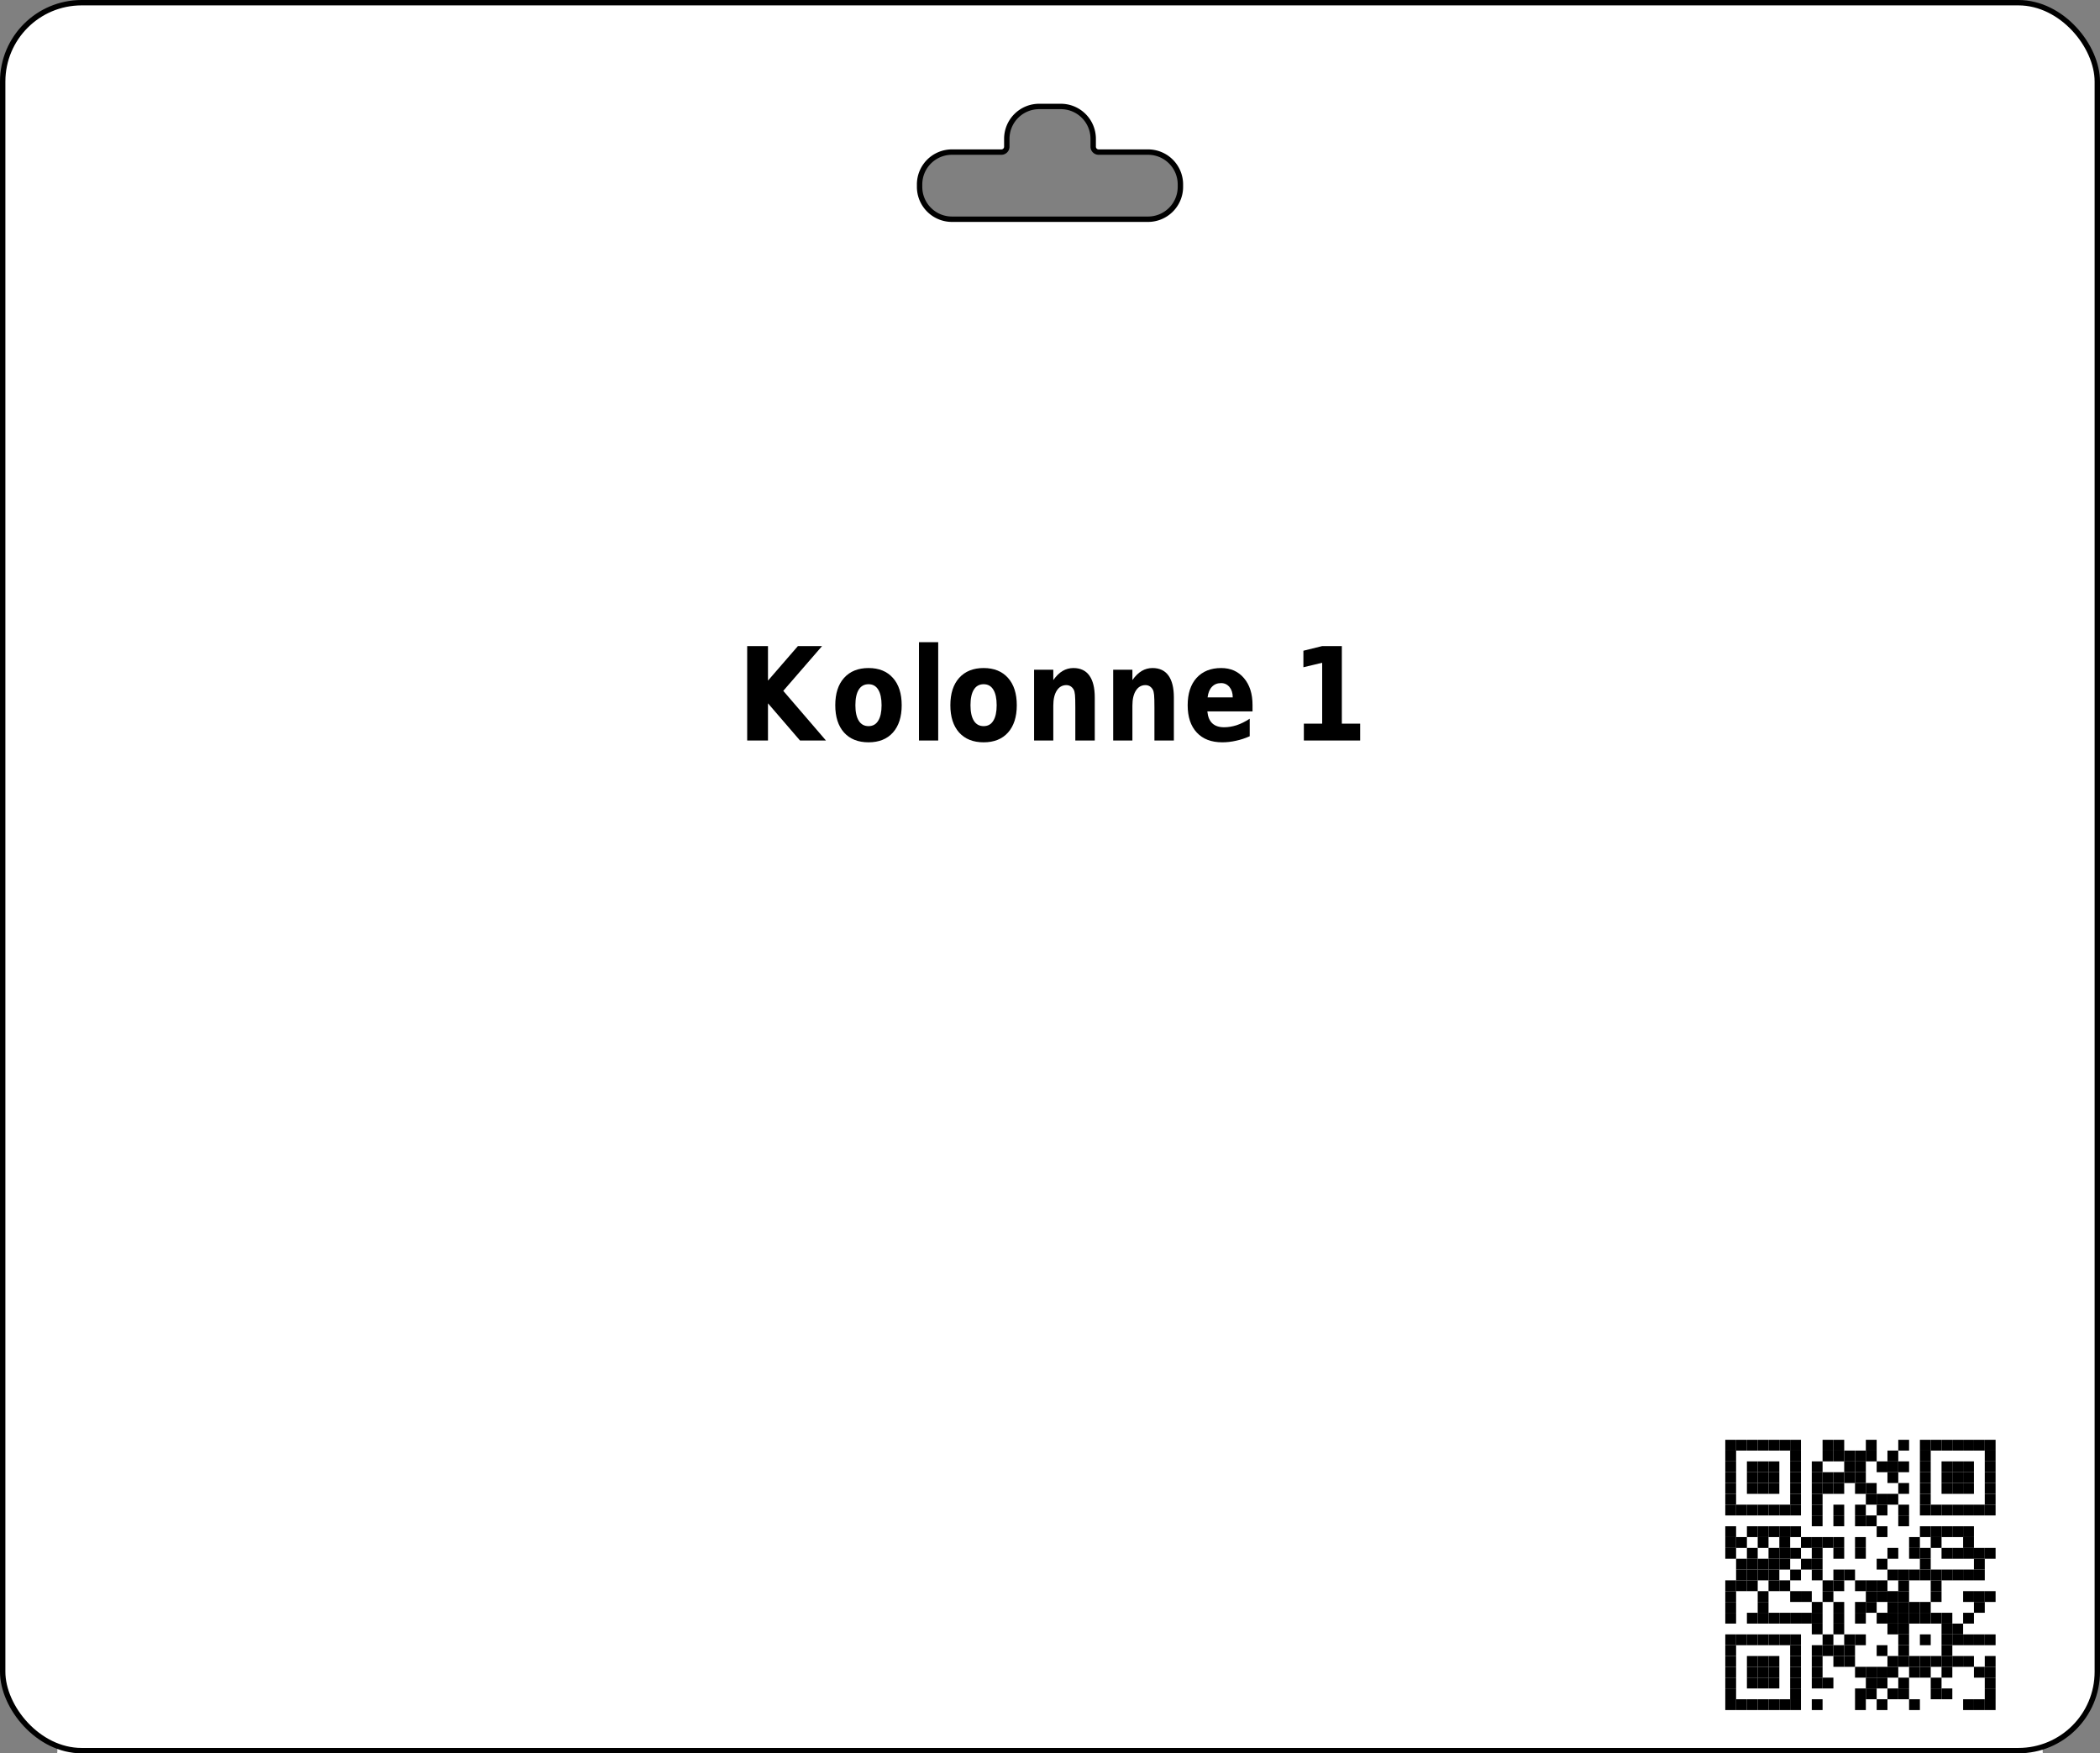 <?xml version='1.0' encoding='utf-8'?>
<ns0:svg xmlns:ns0="http://www.w3.org/2000/svg" xmlns:ns1="http://www.w3.org/1999/xlink" version="1.1" width="291.969" height="243.78">
  <ns0:rect width="100%" height="100%" fill="#808080" stroke="none"/>
  <ns0:g>
    <ns0:g><ns0:defs id="defs20351" />
  <ns0:g id="layer1">
    <ns0:path id="rect28350" style="display:inline;fill:#ffffff;fill-opacity:1;stroke:none;stroke-width:0.748;stroke-miterlimit:2;stroke-dasharray:none;stroke-opacity:1" d="M 11.345 0.374 C 5.267 0.374 0.374 5.266 0.374 11.341 L 0.374 232.44 C 0.374 238.515 5.267 243.406 11.345 243.406 L 280.623 243.406 C 286.701 243.406 291.595 238.515 291.595 232.44 L 291.595 11.341 C 291.595 5.266 286.701 0.374 280.623 0.374 L 11.345 0.374 z M 144.478 14.802 L 147.491 14.802 A 4.5 4.5 0 0 1 151.991 19.302 L 151.991 20.395 A 0.75 0.75 0 0 0 152.741 21.145 L 159.617 21.145 A 4.5 4.5 0 0 1 164.117 25.645 L 164.117 25.98 A 4.5 4.5 0 0 1 159.617 30.48 L 132.353 30.48 A 4.5 4.5 0 0 1 127.853 25.98 L 127.853 25.645 A 4.5 4.5 0 0 1 132.353 21.145 L 139.228 21.145 A 0.75 0.75 0 0 0 139.978 20.395 L 139.978 19.302 A 4.5 4.5 0 0 1 144.478 14.802 z " />
  </ns0:g>
</ns0:g>
    <ns0:g><ns0:defs>
<ns0:g>
<ns0:g id="glyph-0-0">
<ns0:path d="M 1.406 -13.125 L 4.297 -13.125 L 4.297 -8.328 L 8.453 -13.125 L 11.812 -13.125 L 6.422 -6.906 L 12.359 0 L 8.75 0 L 4.297 -5.172 L 4.297 0 L 1.406 0 Z M 1.406 -13.125 " />
</ns0:g>
<ns0:g id="glyph-0-1">
<ns0:path d="M 5.281 -7.828 C 4.688 -7.828 4.234 -7.578 3.922 -7.078 C 3.609 -6.578 3.453 -5.852 3.453 -4.906 C 3.453 -3.969 3.609 -3.25 3.922 -2.75 C 4.234 -2.25 4.688 -2 5.281 -2 C 5.875 -2 6.32 -2.25 6.625 -2.75 C 6.938 -3.25 7.094 -3.969 7.094 -4.906 C 7.094 -5.852 6.938 -6.578 6.625 -7.078 C 6.32 -7.578 5.875 -7.828 5.281 -7.828 Z M 5.281 -10.078 C 6.727 -10.078 7.859 -9.617 8.672 -8.703 C 9.484 -7.797 9.891 -6.531 9.891 -4.906 C 9.891 -3.289 9.484 -2.023 8.672 -1.109 C 7.859 -0.203 6.727 0.25 5.281 0.25 C 3.832 0.25 2.695 -0.203 1.875 -1.109 C 1.062 -2.023 0.656 -3.289 0.656 -4.906 C 0.656 -6.531 1.062 -7.797 1.875 -8.703 C 2.695 -9.617 3.832 -10.078 5.281 -10.078 Z M 5.281 -10.078 " />
</ns0:g>
<ns0:g id="glyph-0-2">
<ns0:path d="M 1.297 -13.672 L 3.969 -13.672 L 3.969 0 L 1.297 0 Z M 1.297 -13.672 " />
</ns0:g>
<ns0:g id="glyph-0-3">
<ns0:path d="M 9.734 -6 L 9.734 0 L 7.031 0 L 7.031 -4.594 C 7.031 -5.438 7.016 -6.02 6.984 -6.344 C 6.953 -6.664 6.895 -6.906 6.812 -7.062 C 6.707 -7.258 6.566 -7.414 6.391 -7.531 C 6.211 -7.645 6.008 -7.703 5.781 -7.703 C 5.219 -7.703 4.773 -7.445 4.453 -6.938 C 4.129 -6.438 3.969 -5.738 3.969 -4.844 L 3.969 0 L 1.297 0 L 1.297 -9.844 L 3.969 -9.844 L 3.969 -8.406 C 4.375 -8.977 4.805 -9.398 5.266 -9.672 C 5.723 -9.941 6.223 -10.078 6.766 -10.078 C 7.742 -10.078 8.484 -9.727 8.984 -9.031 C 9.484 -8.332 9.734 -7.32 9.734 -6 Z M 9.734 -6 " />
</ns0:g>
<ns0:g id="glyph-0-4">
<ns0:path d="M 9.672 -4.953 L 9.672 -4.047 L 3.391 -4.047 C 3.461 -3.305 3.691 -2.754 4.078 -2.391 C 4.473 -2.023 5.02 -1.844 5.719 -1.844 C 6.281 -1.844 6.859 -1.938 7.453 -2.125 C 8.047 -2.32 8.656 -2.625 9.281 -3.031 L 9.281 -0.594 C 8.645 -0.312 8.008 -0.102 7.375 0.031 C 6.738 0.176 6.102 0.25 5.469 0.25 C 3.945 0.25 2.766 -0.203 1.922 -1.109 C 1.078 -2.016 0.656 -3.281 0.656 -4.906 C 0.656 -6.52 1.066 -7.785 1.891 -8.703 C 2.723 -9.617 3.863 -10.078 5.312 -10.078 C 6.633 -10.078 7.691 -9.609 8.484 -8.672 C 9.273 -7.742 9.672 -6.504 9.672 -4.953 Z M 6.922 -6 C 6.922 -6.594 6.77 -7.07 6.469 -7.438 C 6.164 -7.801 5.773 -7.984 5.297 -7.984 C 4.773 -7.984 4.352 -7.812 4.031 -7.469 C 3.707 -7.133 3.504 -6.645 3.422 -6 Z M 6.922 -6 " />
</ns0:g>
<ns0:g id="glyph-0-5">
</ns0:g>
<ns0:g id="glyph-0-6">
<ns0:path d="M 1.797 -2.344 L 4.344 -2.344 L 4.344 -10.812 L 1.734 -10.188 L 1.734 -12.484 L 4.328 -13.125 L 7.078 -13.125 L 7.078 -2.344 L 9.625 -2.344 L 9.625 0 L 1.797 0 Z M 1.797 -2.344 " />
</ns0:g>
</ns0:g>
<ns0:clipPath id="clip-0">
<ns0:path clip-rule="nonzero" d="M 233 194 L 284 194 L 284 243.781 L 233 243.781 Z M 233 194 " />
</ns0:clipPath>
<ns0:clipPath id="clip-1">
<ns0:path clip-rule="nonzero" d="M 233 193 L 235 193 L 235 243.781 L 233 243.781 Z M 233 193 " />
</ns0:clipPath>
<ns0:clipPath id="clip-2">
<ns0:path clip-rule="nonzero" d="M 8 243 L 284 243 L 284 243.781 L 8 243.781 Z M 8 243 " />
</ns0:clipPath>
<ns0:clipPath id="clip-3">
<ns0:path clip-rule="nonzero" d="M 8 193 L 10 193 L 10 243.781 L 8 243.781 Z M 8 193 " />
</ns0:clipPath>
<ns0:clipPath id="clip-4">
<ns0:path clip-rule="nonzero" d="M 282 193 L 284 193 L 284 243.781 L 282 243.781 Z M 282 193 " />
</ns0:clipPath>
<ns0:clipPath id="clip-5">
<ns0:path clip-rule="nonzero" d="M 8 243 L 284 243 L 284 243.781 L 8 243.781 Z M 8 243 " />
</ns0:clipPath>
<ns0:clipPath id="clip-6">
<ns0:path clip-rule="nonzero" d="M 8 44 L 10 44 L 10 243.781 L 8 243.781 Z M 8 44 " />
</ns0:clipPath>
<ns0:clipPath id="clip-7">
<ns0:path clip-rule="nonzero" d="M 282 44 L 284 44 L 284 243.781 L 282 243.781 Z M 282 44 " />
</ns0:clipPath>
</ns0:defs>
<ns0:g fill="rgb(0%, 0%, 0%)" fill-opacity="1">
<ns0:use ns1:href="#glyph-0-0" x="102.478" y="102.961" />
<ns0:use ns1:href="#glyph-0-1" x="115.474" y="102.961" />
<ns0:use ns1:href="#glyph-0-2" x="126.472" y="102.961" />
<ns0:use ns1:href="#glyph-0-1" x="131.476" y="102.961" />
<ns0:use ns1:href="#glyph-0-3" x="142.474" y="102.961" />
<ns0:use ns1:href="#glyph-0-3" x="153.472" y="102.961" />
<ns0:use ns1:href="#glyph-0-4" x="164.47" y="102.961" />
<ns0:use ns1:href="#glyph-0-5" x="174.478" y="102.961" />
<ns0:use ns1:href="#glyph-0-6" x="179.482" y="102.961" />
</ns0:g>
<ns0:g clip-path="url(#clip-0)">
<ns0:path fill-rule="evenodd" fill="rgb(100%, 100%, 100%)" fill-opacity="1" d="M 233.859 243.781 L 283.465 243.781 L 283.465 194.172 L 233.859 194.172 Z M 233.859 243.781 " />
</ns0:g>
<ns0:path fill-rule="evenodd" fill="rgb(0%, 0%, 0%)" fill-opacity="1" d="M 239.871 201.688 L 241.375 201.688 L 241.375 200.188 L 239.871 200.188 Z M 239.871 201.688 " />
<ns0:path fill-rule="evenodd" fill="rgb(0%, 0%, 0%)" fill-opacity="1" d="M 241.375 201.688 L 242.879 201.688 L 242.879 200.188 L 241.375 200.188 Z M 241.375 201.688 " />
<ns0:path fill-rule="evenodd" fill="rgb(0%, 0%, 0%)" fill-opacity="1" d="M 242.879 201.688 L 244.379 201.688 L 244.379 200.188 L 242.879 200.188 Z M 242.879 201.688 " />
<ns0:path fill-rule="evenodd" fill="rgb(0%, 0%, 0%)" fill-opacity="1" d="M 244.379 201.688 L 245.883 201.688 L 245.883 200.188 L 244.379 200.188 Z M 244.379 201.688 " />
<ns0:path fill-rule="evenodd" fill="rgb(0%, 0%, 0%)" fill-opacity="1" d="M 245.883 201.688 L 247.387 201.688 L 247.387 200.188 L 245.883 200.188 Z M 245.883 201.688 " />
<ns0:path fill-rule="evenodd" fill="rgb(0%, 0%, 0%)" fill-opacity="1" d="M 247.387 201.688 L 248.891 201.688 L 248.891 200.188 L 247.387 200.188 Z M 247.387 201.688 " />
<ns0:path fill-rule="evenodd" fill="rgb(0%, 0%, 0%)" fill-opacity="1" d="M 248.891 201.688 L 250.395 201.688 L 250.395 200.188 L 248.891 200.188 Z M 248.891 201.688 " />
<ns0:path fill-rule="evenodd" fill="rgb(0%, 0%, 0%)" fill-opacity="1" d="M 253.398 201.688 L 254.902 201.688 L 254.902 200.188 L 253.398 200.188 Z M 253.398 201.688 " />
<ns0:path fill-rule="evenodd" fill="rgb(0%, 0%, 0%)" fill-opacity="1" d="M 254.902 201.688 L 256.406 201.688 L 256.406 200.188 L 254.902 200.188 Z M 254.902 201.688 " />
<ns0:path fill-rule="evenodd" fill="rgb(0%, 0%, 0%)" fill-opacity="1" d="M 259.414 201.688 L 260.918 201.688 L 260.918 200.188 L 259.414 200.188 Z M 259.414 201.688 " />
<ns0:path fill-rule="evenodd" fill="rgb(0%, 0%, 0%)" fill-opacity="1" d="M 263.922 201.688 L 265.426 201.688 L 265.426 200.188 L 263.922 200.188 Z M 263.922 201.688 " />
<ns0:path fill-rule="evenodd" fill="rgb(0%, 0%, 0%)" fill-opacity="1" d="M 266.93 201.688 L 268.434 201.688 L 268.434 200.188 L 266.93 200.188 Z M 266.93 201.688 " />
<ns0:path fill-rule="evenodd" fill="rgb(0%, 0%, 0%)" fill-opacity="1" d="M 268.434 201.688 L 269.938 201.688 L 269.938 200.188 L 268.434 200.188 Z M 268.434 201.688 " />
<ns0:path fill-rule="evenodd" fill="rgb(0%, 0%, 0%)" fill-opacity="1" d="M 269.938 201.688 L 271.438 201.688 L 271.438 200.188 L 269.938 200.188 Z M 269.938 201.688 " />
<ns0:path fill-rule="evenodd" fill="rgb(0%, 0%, 0%)" fill-opacity="1" d="M 271.438 201.688 L 272.941 201.688 L 272.941 200.188 L 271.438 200.188 Z M 271.438 201.688 " />
<ns0:path fill-rule="evenodd" fill="rgb(0%, 0%, 0%)" fill-opacity="1" d="M 272.941 201.688 L 274.445 201.688 L 274.445 200.188 L 272.941 200.188 Z M 272.941 201.688 " />
<ns0:path fill-rule="evenodd" fill="rgb(0%, 0%, 0%)" fill-opacity="1" d="M 274.445 201.688 L 275.949 201.688 L 275.949 200.188 L 274.445 200.188 Z M 274.445 201.688 " />
<ns0:path fill-rule="evenodd" fill="rgb(0%, 0%, 0%)" fill-opacity="1" d="M 275.949 201.688 L 277.453 201.688 L 277.453 200.188 L 275.949 200.188 Z M 275.949 201.688 " />
<ns0:path fill-rule="evenodd" fill="rgb(0%, 0%, 0%)" fill-opacity="1" d="M 239.871 203.191 L 241.375 203.191 L 241.375 201.688 L 239.871 201.688 Z M 239.871 203.191 " />
<ns0:path fill-rule="evenodd" fill="rgb(0%, 0%, 0%)" fill-opacity="1" d="M 248.891 203.191 L 250.395 203.191 L 250.395 201.688 L 248.891 201.688 Z M 248.891 203.191 " />
<ns0:path fill-rule="evenodd" fill="rgb(0%, 0%, 0%)" fill-opacity="1" d="M 253.398 203.191 L 254.902 203.191 L 254.902 201.688 L 253.398 201.688 Z M 253.398 203.191 " />
<ns0:path fill-rule="evenodd" fill="rgb(0%, 0%, 0%)" fill-opacity="1" d="M 254.902 203.191 L 256.406 203.191 L 256.406 201.688 L 254.902 201.688 Z M 254.902 203.191 " />
<ns0:path fill-rule="evenodd" fill="rgb(0%, 0%, 0%)" fill-opacity="1" d="M 256.406 203.191 L 257.91 203.191 L 257.91 201.688 L 256.406 201.688 Z M 256.406 203.191 " />
<ns0:path fill-rule="evenodd" fill="rgb(0%, 0%, 0%)" fill-opacity="1" d="M 257.91 203.191 L 259.414 203.191 L 259.414 201.688 L 257.91 201.688 Z M 257.91 203.191 " />
<ns0:path fill-rule="evenodd" fill="rgb(0%, 0%, 0%)" fill-opacity="1" d="M 259.414 203.191 L 260.918 203.191 L 260.918 201.688 L 259.414 201.688 Z M 259.414 203.191 " />
<ns0:path fill-rule="evenodd" fill="rgb(0%, 0%, 0%)" fill-opacity="1" d="M 262.418 203.191 L 263.922 203.191 L 263.922 201.688 L 262.418 201.688 Z M 262.418 203.191 " />
<ns0:path fill-rule="evenodd" fill="rgb(0%, 0%, 0%)" fill-opacity="1" d="M 266.93 203.191 L 268.434 203.191 L 268.434 201.688 L 266.93 201.688 Z M 266.93 203.191 " />
<ns0:path fill-rule="evenodd" fill="rgb(0%, 0%, 0%)" fill-opacity="1" d="M 275.949 203.191 L 277.453 203.191 L 277.453 201.688 L 275.949 201.688 Z M 275.949 203.191 " />
<ns0:path fill-rule="evenodd" fill="rgb(0%, 0%, 0%)" fill-opacity="1" d="M 239.871 204.695 L 241.375 204.695 L 241.375 203.191 L 239.871 203.191 Z M 239.871 204.695 " />
<ns0:path fill-rule="evenodd" fill="rgb(0%, 0%, 0%)" fill-opacity="1" d="M 242.879 204.695 L 244.379 204.695 L 244.379 203.191 L 242.879 203.191 Z M 242.879 204.695 " />
<ns0:path fill-rule="evenodd" fill="rgb(0%, 0%, 0%)" fill-opacity="1" d="M 244.379 204.695 L 245.883 204.695 L 245.883 203.191 L 244.379 203.191 Z M 244.379 204.695 " />
<ns0:path fill-rule="evenodd" fill="rgb(0%, 0%, 0%)" fill-opacity="1" d="M 245.883 204.695 L 247.387 204.695 L 247.387 203.191 L 245.883 203.191 Z M 245.883 204.695 " />
<ns0:path fill-rule="evenodd" fill="rgb(0%, 0%, 0%)" fill-opacity="1" d="M 248.891 204.695 L 250.395 204.695 L 250.395 203.191 L 248.891 203.191 Z M 248.891 204.695 " />
<ns0:path fill-rule="evenodd" fill="rgb(0%, 0%, 0%)" fill-opacity="1" d="M 251.898 204.695 L 253.398 204.695 L 253.398 203.191 L 251.898 203.191 Z M 251.898 204.695 " />
<ns0:path fill-rule="evenodd" fill="rgb(0%, 0%, 0%)" fill-opacity="1" d="M 256.406 204.695 L 257.91 204.695 L 257.91 203.191 L 256.406 203.191 Z M 256.406 204.695 " />
<ns0:path fill-rule="evenodd" fill="rgb(0%, 0%, 0%)" fill-opacity="1" d="M 257.91 204.695 L 259.414 204.695 L 259.414 203.191 L 257.91 203.191 Z M 257.91 204.695 " />
<ns0:path fill-rule="evenodd" fill="rgb(0%, 0%, 0%)" fill-opacity="1" d="M 260.918 204.695 L 262.418 204.695 L 262.418 203.191 L 260.918 203.191 Z M 260.918 204.695 " />
<ns0:path fill-rule="evenodd" fill="rgb(0%, 0%, 0%)" fill-opacity="1" d="M 262.418 204.695 L 263.922 204.695 L 263.922 203.191 L 262.418 203.191 Z M 262.418 204.695 " />
<ns0:path fill-rule="evenodd" fill="rgb(0%, 0%, 0%)" fill-opacity="1" d="M 263.922 204.695 L 265.426 204.695 L 265.426 203.191 L 263.922 203.191 Z M 263.922 204.695 " />
<ns0:path fill-rule="evenodd" fill="rgb(0%, 0%, 0%)" fill-opacity="1" d="M 266.93 204.695 L 268.434 204.695 L 268.434 203.191 L 266.93 203.191 Z M 266.93 204.695 " />
<ns0:path fill-rule="evenodd" fill="rgb(0%, 0%, 0%)" fill-opacity="1" d="M 269.938 204.695 L 271.438 204.695 L 271.438 203.191 L 269.938 203.191 Z M 269.938 204.695 " />
<ns0:path fill-rule="evenodd" fill="rgb(0%, 0%, 0%)" fill-opacity="1" d="M 271.438 204.695 L 272.941 204.695 L 272.941 203.191 L 271.438 203.191 Z M 271.438 204.695 " />
<ns0:path fill-rule="evenodd" fill="rgb(0%, 0%, 0%)" fill-opacity="1" d="M 272.941 204.695 L 274.445 204.695 L 274.445 203.191 L 272.941 203.191 Z M 272.941 204.695 " />
<ns0:path fill-rule="evenodd" fill="rgb(0%, 0%, 0%)" fill-opacity="1" d="M 275.949 204.695 L 277.453 204.695 L 277.453 203.191 L 275.949 203.191 Z M 275.949 204.695 " />
<ns0:path fill-rule="evenodd" fill="rgb(0%, 0%, 0%)" fill-opacity="1" d="M 239.871 206.199 L 241.375 206.199 L 241.375 204.695 L 239.871 204.695 Z M 239.871 206.199 " />
<ns0:path fill-rule="evenodd" fill="rgb(0%, 0%, 0%)" fill-opacity="1" d="M 242.879 206.199 L 244.379 206.199 L 244.379 204.695 L 242.879 204.695 Z M 242.879 206.199 " />
<ns0:path fill-rule="evenodd" fill="rgb(0%, 0%, 0%)" fill-opacity="1" d="M 244.379 206.199 L 245.883 206.199 L 245.883 204.695 L 244.379 204.695 Z M 244.379 206.199 " />
<ns0:path fill-rule="evenodd" fill="rgb(0%, 0%, 0%)" fill-opacity="1" d="M 245.883 206.199 L 247.387 206.199 L 247.387 204.695 L 245.883 204.695 Z M 245.883 206.199 " />
<ns0:path fill-rule="evenodd" fill="rgb(0%, 0%, 0%)" fill-opacity="1" d="M 248.891 206.199 L 250.395 206.199 L 250.395 204.695 L 248.891 204.695 Z M 248.891 206.199 " />
<ns0:path fill-rule="evenodd" fill="rgb(0%, 0%, 0%)" fill-opacity="1" d="M 251.898 206.199 L 253.398 206.199 L 253.398 204.695 L 251.898 204.695 Z M 251.898 206.199 " />
<ns0:path fill-rule="evenodd" fill="rgb(0%, 0%, 0%)" fill-opacity="1" d="M 253.398 206.199 L 254.902 206.199 L 254.902 204.695 L 253.398 204.695 Z M 253.398 206.199 " />
<ns0:path fill-rule="evenodd" fill="rgb(0%, 0%, 0%)" fill-opacity="1" d="M 254.902 206.199 L 256.406 206.199 L 256.406 204.695 L 254.902 204.695 Z M 254.902 206.199 " />
<ns0:path fill-rule="evenodd" fill="rgb(0%, 0%, 0%)" fill-opacity="1" d="M 256.406 206.199 L 257.91 206.199 L 257.91 204.695 L 256.406 204.695 Z M 256.406 206.199 " />
<ns0:path fill-rule="evenodd" fill="rgb(0%, 0%, 0%)" fill-opacity="1" d="M 257.91 206.199 L 259.414 206.199 L 259.414 204.695 L 257.91 204.695 Z M 257.91 206.199 " />
<ns0:path fill-rule="evenodd" fill="rgb(0%, 0%, 0%)" fill-opacity="1" d="M 262.418 206.199 L 263.922 206.199 L 263.922 204.695 L 262.418 204.695 Z M 262.418 206.199 " />
<ns0:path fill-rule="evenodd" fill="rgb(0%, 0%, 0%)" fill-opacity="1" d="M 266.93 206.199 L 268.434 206.199 L 268.434 204.695 L 266.93 204.695 Z M 266.93 206.199 " />
<ns0:path fill-rule="evenodd" fill="rgb(0%, 0%, 0%)" fill-opacity="1" d="M 269.938 206.199 L 271.438 206.199 L 271.438 204.695 L 269.938 204.695 Z M 269.938 206.199 " />
<ns0:path fill-rule="evenodd" fill="rgb(0%, 0%, 0%)" fill-opacity="1" d="M 271.438 206.199 L 272.941 206.199 L 272.941 204.695 L 271.438 204.695 Z M 271.438 206.199 " />
<ns0:path fill-rule="evenodd" fill="rgb(0%, 0%, 0%)" fill-opacity="1" d="M 272.941 206.199 L 274.445 206.199 L 274.445 204.695 L 272.941 204.695 Z M 272.941 206.199 " />
<ns0:path fill-rule="evenodd" fill="rgb(0%, 0%, 0%)" fill-opacity="1" d="M 275.949 206.199 L 277.453 206.199 L 277.453 204.695 L 275.949 204.695 Z M 275.949 206.199 " />
<ns0:path fill-rule="evenodd" fill="rgb(0%, 0%, 0%)" fill-opacity="1" d="M 239.871 207.703 L 241.375 207.703 L 241.375 206.199 L 239.871 206.199 Z M 239.871 207.703 " />
<ns0:path fill-rule="evenodd" fill="rgb(0%, 0%, 0%)" fill-opacity="1" d="M 242.879 207.703 L 244.379 207.703 L 244.379 206.199 L 242.879 206.199 Z M 242.879 207.703 " />
<ns0:path fill-rule="evenodd" fill="rgb(0%, 0%, 0%)" fill-opacity="1" d="M 244.379 207.703 L 245.883 207.703 L 245.883 206.199 L 244.379 206.199 Z M 244.379 207.703 " />
<ns0:path fill-rule="evenodd" fill="rgb(0%, 0%, 0%)" fill-opacity="1" d="M 245.883 207.703 L 247.387 207.703 L 247.387 206.199 L 245.883 206.199 Z M 245.883 207.703 " />
<ns0:path fill-rule="evenodd" fill="rgb(0%, 0%, 0%)" fill-opacity="1" d="M 248.891 207.703 L 250.395 207.703 L 250.395 206.199 L 248.891 206.199 Z M 248.891 207.703 " />
<ns0:path fill-rule="evenodd" fill="rgb(0%, 0%, 0%)" fill-opacity="1" d="M 251.898 207.703 L 253.398 207.703 L 253.398 206.199 L 251.898 206.199 Z M 251.898 207.703 " />
<ns0:path fill-rule="evenodd" fill="rgb(0%, 0%, 0%)" fill-opacity="1" d="M 253.398 207.703 L 254.902 207.703 L 254.902 206.199 L 253.398 206.199 Z M 253.398 207.703 " />
<ns0:path fill-rule="evenodd" fill="rgb(0%, 0%, 0%)" fill-opacity="1" d="M 254.902 207.703 L 256.406 207.703 L 256.406 206.199 L 254.902 206.199 Z M 254.902 207.703 " />
<ns0:path fill-rule="evenodd" fill="rgb(0%, 0%, 0%)" fill-opacity="1" d="M 257.91 207.703 L 259.414 207.703 L 259.414 206.199 L 257.91 206.199 Z M 257.91 207.703 " />
<ns0:path fill-rule="evenodd" fill="rgb(0%, 0%, 0%)" fill-opacity="1" d="M 259.414 207.703 L 260.918 207.703 L 260.918 206.199 L 259.414 206.199 Z M 259.414 207.703 " />
<ns0:path fill-rule="evenodd" fill="rgb(0%, 0%, 0%)" fill-opacity="1" d="M 263.922 207.703 L 265.426 207.703 L 265.426 206.199 L 263.922 206.199 Z M 263.922 207.703 " />
<ns0:path fill-rule="evenodd" fill="rgb(0%, 0%, 0%)" fill-opacity="1" d="M 266.93 207.703 L 268.434 207.703 L 268.434 206.199 L 266.93 206.199 Z M 266.93 207.703 " />
<ns0:path fill-rule="evenodd" fill="rgb(0%, 0%, 0%)" fill-opacity="1" d="M 269.938 207.703 L 271.438 207.703 L 271.438 206.199 L 269.938 206.199 Z M 269.938 207.703 " />
<ns0:path fill-rule="evenodd" fill="rgb(0%, 0%, 0%)" fill-opacity="1" d="M 271.438 207.703 L 272.941 207.703 L 272.941 206.199 L 271.438 206.199 Z M 271.438 207.703 " />
<ns0:path fill-rule="evenodd" fill="rgb(0%, 0%, 0%)" fill-opacity="1" d="M 272.941 207.703 L 274.445 207.703 L 274.445 206.199 L 272.941 206.199 Z M 272.941 207.703 " />
<ns0:path fill-rule="evenodd" fill="rgb(0%, 0%, 0%)" fill-opacity="1" d="M 275.949 207.703 L 277.453 207.703 L 277.453 206.199 L 275.949 206.199 Z M 275.949 207.703 " />
<ns0:path fill-rule="evenodd" fill="rgb(0%, 0%, 0%)" fill-opacity="1" d="M 239.871 209.207 L 241.375 209.207 L 241.375 207.703 L 239.871 207.703 Z M 239.871 209.207 " />
<ns0:path fill-rule="evenodd" fill="rgb(0%, 0%, 0%)" fill-opacity="1" d="M 248.891 209.207 L 250.395 209.207 L 250.395 207.703 L 248.891 207.703 Z M 248.891 209.207 " />
<ns0:path fill-rule="evenodd" fill="rgb(0%, 0%, 0%)" fill-opacity="1" d="M 251.898 209.207 L 253.398 209.207 L 253.398 207.703 L 251.898 207.703 Z M 251.898 209.207 " />
<ns0:path fill-rule="evenodd" fill="rgb(0%, 0%, 0%)" fill-opacity="1" d="M 259.414 209.207 L 260.918 209.207 L 260.918 207.703 L 259.414 207.703 Z M 259.414 209.207 " />
<ns0:path fill-rule="evenodd" fill="rgb(0%, 0%, 0%)" fill-opacity="1" d="M 260.918 209.207 L 262.418 209.207 L 262.418 207.703 L 260.918 207.703 Z M 260.918 209.207 " />
<ns0:path fill-rule="evenodd" fill="rgb(0%, 0%, 0%)" fill-opacity="1" d="M 262.418 209.207 L 263.922 209.207 L 263.922 207.703 L 262.418 207.703 Z M 262.418 209.207 " />
<ns0:path fill-rule="evenodd" fill="rgb(0%, 0%, 0%)" fill-opacity="1" d="M 266.93 209.207 L 268.434 209.207 L 268.434 207.703 L 266.93 207.703 Z M 266.93 209.207 " />
<ns0:path fill-rule="evenodd" fill="rgb(0%, 0%, 0%)" fill-opacity="1" d="M 275.949 209.207 L 277.453 209.207 L 277.453 207.703 L 275.949 207.703 Z M 275.949 209.207 " />
<ns0:path fill-rule="evenodd" fill="rgb(0%, 0%, 0%)" fill-opacity="1" d="M 239.871 210.707 L 241.375 210.707 L 241.375 209.207 L 239.871 209.207 Z M 239.871 210.707 " />
<ns0:path fill-rule="evenodd" fill="rgb(0%, 0%, 0%)" fill-opacity="1" d="M 241.375 210.707 L 242.879 210.707 L 242.879 209.207 L 241.375 209.207 Z M 241.375 210.707 " />
<ns0:path fill-rule="evenodd" fill="rgb(0%, 0%, 0%)" fill-opacity="1" d="M 242.879 210.707 L 244.379 210.707 L 244.379 209.207 L 242.879 209.207 Z M 242.879 210.707 " />
<ns0:path fill-rule="evenodd" fill="rgb(0%, 0%, 0%)" fill-opacity="1" d="M 244.379 210.707 L 245.883 210.707 L 245.883 209.207 L 244.379 209.207 Z M 244.379 210.707 " />
<ns0:path fill-rule="evenodd" fill="rgb(0%, 0%, 0%)" fill-opacity="1" d="M 245.883 210.707 L 247.387 210.707 L 247.387 209.207 L 245.883 209.207 Z M 245.883 210.707 " />
<ns0:path fill-rule="evenodd" fill="rgb(0%, 0%, 0%)" fill-opacity="1" d="M 247.387 210.707 L 248.891 210.707 L 248.891 209.207 L 247.387 209.207 Z M 247.387 210.707 " />
<ns0:path fill-rule="evenodd" fill="rgb(0%, 0%, 0%)" fill-opacity="1" d="M 248.891 210.707 L 250.395 210.707 L 250.395 209.207 L 248.891 209.207 Z M 248.891 210.707 " />
<ns0:path fill-rule="evenodd" fill="rgb(0%, 0%, 0%)" fill-opacity="1" d="M 251.898 210.707 L 253.398 210.707 L 253.398 209.207 L 251.898 209.207 Z M 251.898 210.707 " />
<ns0:path fill-rule="evenodd" fill="rgb(0%, 0%, 0%)" fill-opacity="1" d="M 254.902 210.707 L 256.406 210.707 L 256.406 209.207 L 254.902 209.207 Z M 254.902 210.707 " />
<ns0:path fill-rule="evenodd" fill="rgb(0%, 0%, 0%)" fill-opacity="1" d="M 257.91 210.707 L 259.414 210.707 L 259.414 209.207 L 257.91 209.207 Z M 257.91 210.707 " />
<ns0:path fill-rule="evenodd" fill="rgb(0%, 0%, 0%)" fill-opacity="1" d="M 260.918 210.707 L 262.418 210.707 L 262.418 209.207 L 260.918 209.207 Z M 260.918 210.707 " />
<ns0:path fill-rule="evenodd" fill="rgb(0%, 0%, 0%)" fill-opacity="1" d="M 263.922 210.707 L 265.426 210.707 L 265.426 209.207 L 263.922 209.207 Z M 263.922 210.707 " />
<ns0:path fill-rule="evenodd" fill="rgb(0%, 0%, 0%)" fill-opacity="1" d="M 266.93 210.707 L 268.434 210.707 L 268.434 209.207 L 266.93 209.207 Z M 266.93 210.707 " />
<ns0:path fill-rule="evenodd" fill="rgb(0%, 0%, 0%)" fill-opacity="1" d="M 268.434 210.707 L 269.938 210.707 L 269.938 209.207 L 268.434 209.207 Z M 268.434 210.707 " />
<ns0:path fill-rule="evenodd" fill="rgb(0%, 0%, 0%)" fill-opacity="1" d="M 269.938 210.707 L 271.438 210.707 L 271.438 209.207 L 269.938 209.207 Z M 269.938 210.707 " />
<ns0:path fill-rule="evenodd" fill="rgb(0%, 0%, 0%)" fill-opacity="1" d="M 271.438 210.707 L 272.941 210.707 L 272.941 209.207 L 271.438 209.207 Z M 271.438 210.707 " />
<ns0:path fill-rule="evenodd" fill="rgb(0%, 0%, 0%)" fill-opacity="1" d="M 272.941 210.707 L 274.445 210.707 L 274.445 209.207 L 272.941 209.207 Z M 272.941 210.707 " />
<ns0:path fill-rule="evenodd" fill="rgb(0%, 0%, 0%)" fill-opacity="1" d="M 274.445 210.707 L 275.949 210.707 L 275.949 209.207 L 274.445 209.207 Z M 274.445 210.707 " />
<ns0:path fill-rule="evenodd" fill="rgb(0%, 0%, 0%)" fill-opacity="1" d="M 275.949 210.707 L 277.453 210.707 L 277.453 209.207 L 275.949 209.207 Z M 275.949 210.707 " />
<ns0:path fill-rule="evenodd" fill="rgb(0%, 0%, 0%)" fill-opacity="1" d="M 251.898 212.211 L 253.398 212.211 L 253.398 210.707 L 251.898 210.707 Z M 251.898 212.211 " />
<ns0:path fill-rule="evenodd" fill="rgb(0%, 0%, 0%)" fill-opacity="1" d="M 254.902 212.211 L 256.406 212.211 L 256.406 210.707 L 254.902 210.707 Z M 254.902 212.211 " />
<ns0:path fill-rule="evenodd" fill="rgb(0%, 0%, 0%)" fill-opacity="1" d="M 257.91 212.211 L 259.414 212.211 L 259.414 210.707 L 257.91 210.707 Z M 257.91 212.211 " />
<ns0:path fill-rule="evenodd" fill="rgb(0%, 0%, 0%)" fill-opacity="1" d="M 259.414 212.211 L 260.918 212.211 L 260.918 210.707 L 259.414 210.707 Z M 259.414 212.211 " />
<ns0:path fill-rule="evenodd" fill="rgb(0%, 0%, 0%)" fill-opacity="1" d="M 263.922 212.211 L 265.426 212.211 L 265.426 210.707 L 263.922 210.707 Z M 263.922 212.211 " />
<ns0:path fill-rule="evenodd" fill="rgb(0%, 0%, 0%)" fill-opacity="1" d="M 239.871 213.715 L 241.375 213.715 L 241.375 212.211 L 239.871 212.211 Z M 239.871 213.715 " />
<ns0:path fill-rule="evenodd" fill="rgb(0%, 0%, 0%)" fill-opacity="1" d="M 242.879 213.715 L 244.379 213.715 L 244.379 212.211 L 242.879 212.211 Z M 242.879 213.715 " />
<ns0:path fill-rule="evenodd" fill="rgb(0%, 0%, 0%)" fill-opacity="1" d="M 244.379 213.715 L 245.883 213.715 L 245.883 212.211 L 244.379 212.211 Z M 244.379 213.715 " />
<ns0:path fill-rule="evenodd" fill="rgb(0%, 0%, 0%)" fill-opacity="1" d="M 245.883 213.715 L 247.387 213.715 L 247.387 212.211 L 245.883 212.211 Z M 245.883 213.715 " />
<ns0:path fill-rule="evenodd" fill="rgb(0%, 0%, 0%)" fill-opacity="1" d="M 247.387 213.715 L 248.891 213.715 L 248.891 212.211 L 247.387 212.211 Z M 247.387 213.715 " />
<ns0:path fill-rule="evenodd" fill="rgb(0%, 0%, 0%)" fill-opacity="1" d="M 248.891 213.715 L 250.395 213.715 L 250.395 212.211 L 248.891 212.211 Z M 248.891 213.715 " />
<ns0:path fill-rule="evenodd" fill="rgb(0%, 0%, 0%)" fill-opacity="1" d="M 260.918 213.715 L 262.418 213.715 L 262.418 212.211 L 260.918 212.211 Z M 260.918 213.715 " />
<ns0:path fill-rule="evenodd" fill="rgb(0%, 0%, 0%)" fill-opacity="1" d="M 266.93 213.715 L 268.434 213.715 L 268.434 212.211 L 266.93 212.211 Z M 266.93 213.715 " />
<ns0:path fill-rule="evenodd" fill="rgb(0%, 0%, 0%)" fill-opacity="1" d="M 268.434 213.715 L 269.938 213.715 L 269.938 212.211 L 268.434 212.211 Z M 268.434 213.715 " />
<ns0:path fill-rule="evenodd" fill="rgb(0%, 0%, 0%)" fill-opacity="1" d="M 269.938 213.715 L 271.438 213.715 L 271.438 212.211 L 269.938 212.211 Z M 269.938 213.715 " />
<ns0:path fill-rule="evenodd" fill="rgb(0%, 0%, 0%)" fill-opacity="1" d="M 271.438 213.715 L 272.941 213.715 L 272.941 212.211 L 271.438 212.211 Z M 271.438 213.715 " />
<ns0:path fill-rule="evenodd" fill="rgb(0%, 0%, 0%)" fill-opacity="1" d="M 272.941 213.715 L 274.445 213.715 L 274.445 212.211 L 272.941 212.211 Z M 272.941 213.715 " />
<ns0:path fill-rule="evenodd" fill="rgb(0%, 0%, 0%)" fill-opacity="1" d="M 239.871 215.219 L 241.375 215.219 L 241.375 213.715 L 239.871 213.715 Z M 239.871 215.219 " />
<ns0:path fill-rule="evenodd" fill="rgb(0%, 0%, 0%)" fill-opacity="1" d="M 241.375 215.219 L 242.879 215.219 L 242.879 213.715 L 241.375 213.715 Z M 241.375 215.219 " />
<ns0:path fill-rule="evenodd" fill="rgb(0%, 0%, 0%)" fill-opacity="1" d="M 244.379 215.219 L 245.883 215.219 L 245.883 213.715 L 244.379 213.715 Z M 244.379 215.219 " />
<ns0:path fill-rule="evenodd" fill="rgb(0%, 0%, 0%)" fill-opacity="1" d="M 247.387 215.219 L 248.891 215.219 L 248.891 213.715 L 247.387 213.715 Z M 247.387 215.219 " />
<ns0:path fill-rule="evenodd" fill="rgb(0%, 0%, 0%)" fill-opacity="1" d="M 250.395 215.219 L 251.898 215.219 L 251.898 213.715 L 250.395 213.715 Z M 250.395 215.219 " />
<ns0:path fill-rule="evenodd" fill="rgb(0%, 0%, 0%)" fill-opacity="1" d="M 251.898 215.219 L 253.398 215.219 L 253.398 213.715 L 251.898 213.715 Z M 251.898 215.219 " />
<ns0:path fill-rule="evenodd" fill="rgb(0%, 0%, 0%)" fill-opacity="1" d="M 253.398 215.219 L 254.902 215.219 L 254.902 213.715 L 253.398 213.715 Z M 253.398 215.219 " />
<ns0:path fill-rule="evenodd" fill="rgb(0%, 0%, 0%)" fill-opacity="1" d="M 254.902 215.219 L 256.406 215.219 L 256.406 213.715 L 254.902 213.715 Z M 254.902 215.219 " />
<ns0:path fill-rule="evenodd" fill="rgb(0%, 0%, 0%)" fill-opacity="1" d="M 257.91 215.219 L 259.414 215.219 L 259.414 213.715 L 257.91 213.715 Z M 257.91 215.219 " />
<ns0:path fill-rule="evenodd" fill="rgb(0%, 0%, 0%)" fill-opacity="1" d="M 265.426 215.219 L 266.93 215.219 L 266.93 213.715 L 265.426 213.715 Z M 265.426 215.219 " />
<ns0:path fill-rule="evenodd" fill="rgb(0%, 0%, 0%)" fill-opacity="1" d="M 268.434 215.219 L 269.938 215.219 L 269.938 213.715 L 268.434 213.715 Z M 268.434 215.219 " />
<ns0:path fill-rule="evenodd" fill="rgb(0%, 0%, 0%)" fill-opacity="1" d="M 272.941 215.219 L 274.445 215.219 L 274.445 213.715 L 272.941 213.715 Z M 272.941 215.219 " />
<ns0:path fill-rule="evenodd" fill="rgb(0%, 0%, 0%)" fill-opacity="1" d="M 239.871 216.723 L 241.375 216.723 L 241.375 215.219 L 239.871 215.219 Z M 239.871 216.723 " />
<ns0:path fill-rule="evenodd" fill="rgb(0%, 0%, 0%)" fill-opacity="1" d="M 242.879 216.723 L 244.379 216.723 L 244.379 215.219 L 242.879 215.219 Z M 242.879 216.723 " />
<ns0:path fill-rule="evenodd" fill="rgb(0%, 0%, 0%)" fill-opacity="1" d="M 245.883 216.723 L 247.387 216.723 L 247.387 215.219 L 245.883 215.219 Z M 245.883 216.723 " />
<ns0:path fill-rule="evenodd" fill="rgb(0%, 0%, 0%)" fill-opacity="1" d="M 247.387 216.723 L 248.891 216.723 L 248.891 215.219 L 247.387 215.219 Z M 247.387 216.723 " />
<ns0:path fill-rule="evenodd" fill="rgb(0%, 0%, 0%)" fill-opacity="1" d="M 248.891 216.723 L 250.395 216.723 L 250.395 215.219 L 248.891 215.219 Z M 248.891 216.723 " />
<ns0:path fill-rule="evenodd" fill="rgb(0%, 0%, 0%)" fill-opacity="1" d="M 251.898 216.723 L 253.398 216.723 L 253.398 215.219 L 251.898 215.219 Z M 251.898 216.723 " />
<ns0:path fill-rule="evenodd" fill="rgb(0%, 0%, 0%)" fill-opacity="1" d="M 254.902 216.723 L 256.406 216.723 L 256.406 215.219 L 254.902 215.219 Z M 254.902 216.723 " />
<ns0:path fill-rule="evenodd" fill="rgb(0%, 0%, 0%)" fill-opacity="1" d="M 257.91 216.723 L 259.414 216.723 L 259.414 215.219 L 257.91 215.219 Z M 257.91 216.723 " />
<ns0:path fill-rule="evenodd" fill="rgb(0%, 0%, 0%)" fill-opacity="1" d="M 262.418 216.723 L 263.922 216.723 L 263.922 215.219 L 262.418 215.219 Z M 262.418 216.723 " />
<ns0:path fill-rule="evenodd" fill="rgb(0%, 0%, 0%)" fill-opacity="1" d="M 265.426 216.723 L 266.93 216.723 L 266.93 215.219 L 265.426 215.219 Z M 265.426 216.723 " />
<ns0:path fill-rule="evenodd" fill="rgb(0%, 0%, 0%)" fill-opacity="1" d="M 266.93 216.723 L 268.434 216.723 L 268.434 215.219 L 266.93 215.219 Z M 266.93 216.723 " />
<ns0:path fill-rule="evenodd" fill="rgb(0%, 0%, 0%)" fill-opacity="1" d="M 269.938 216.723 L 271.438 216.723 L 271.438 215.219 L 269.938 215.219 Z M 269.938 216.723 " />
<ns0:path fill-rule="evenodd" fill="rgb(0%, 0%, 0%)" fill-opacity="1" d="M 271.438 216.723 L 272.941 216.723 L 272.941 215.219 L 271.438 215.219 Z M 271.438 216.723 " />
<ns0:path fill-rule="evenodd" fill="rgb(0%, 0%, 0%)" fill-opacity="1" d="M 272.941 216.723 L 274.445 216.723 L 274.445 215.219 L 272.941 215.219 Z M 272.941 216.723 " />
<ns0:path fill-rule="evenodd" fill="rgb(0%, 0%, 0%)" fill-opacity="1" d="M 274.445 216.723 L 275.949 216.723 L 275.949 215.219 L 274.445 215.219 Z M 274.445 216.723 " />
<ns0:path fill-rule="evenodd" fill="rgb(0%, 0%, 0%)" fill-opacity="1" d="M 275.949 216.723 L 277.453 216.723 L 277.453 215.219 L 275.949 215.219 Z M 275.949 216.723 " />
<ns0:path fill-rule="evenodd" fill="rgb(0%, 0%, 0%)" fill-opacity="1" d="M 241.375 218.227 L 242.879 218.227 L 242.879 216.723 L 241.375 216.723 Z M 241.375 218.227 " />
<ns0:path fill-rule="evenodd" fill="rgb(0%, 0%, 0%)" fill-opacity="1" d="M 242.879 218.227 L 244.379 218.227 L 244.379 216.723 L 242.879 216.723 Z M 242.879 218.227 " />
<ns0:path fill-rule="evenodd" fill="rgb(0%, 0%, 0%)" fill-opacity="1" d="M 244.379 218.227 L 245.883 218.227 L 245.883 216.723 L 244.379 216.723 Z M 244.379 218.227 " />
<ns0:path fill-rule="evenodd" fill="rgb(0%, 0%, 0%)" fill-opacity="1" d="M 245.883 218.227 L 247.387 218.227 L 247.387 216.723 L 245.883 216.723 Z M 245.883 218.227 " />
<ns0:path fill-rule="evenodd" fill="rgb(0%, 0%, 0%)" fill-opacity="1" d="M 247.387 218.227 L 248.891 218.227 L 248.891 216.723 L 247.387 216.723 Z M 247.387 218.227 " />
<ns0:path fill-rule="evenodd" fill="rgb(0%, 0%, 0%)" fill-opacity="1" d="M 250.395 218.227 L 251.898 218.227 L 251.898 216.723 L 250.395 216.723 Z M 250.395 218.227 " />
<ns0:path fill-rule="evenodd" fill="rgb(0%, 0%, 0%)" fill-opacity="1" d="M 251.898 218.227 L 253.398 218.227 L 253.398 216.723 L 251.898 216.723 Z M 251.898 218.227 " />
<ns0:path fill-rule="evenodd" fill="rgb(0%, 0%, 0%)" fill-opacity="1" d="M 260.918 218.227 L 262.418 218.227 L 262.418 216.723 L 260.918 216.723 Z M 260.918 218.227 " />
<ns0:path fill-rule="evenodd" fill="rgb(0%, 0%, 0%)" fill-opacity="1" d="M 266.93 218.227 L 268.434 218.227 L 268.434 216.723 L 266.93 216.723 Z M 266.93 218.227 " />
<ns0:path fill-rule="evenodd" fill="rgb(0%, 0%, 0%)" fill-opacity="1" d="M 274.445 218.227 L 275.949 218.227 L 275.949 216.723 L 274.445 216.723 Z M 274.445 218.227 " />
<ns0:path fill-rule="evenodd" fill="rgb(0%, 0%, 0%)" fill-opacity="1" d="M 241.375 219.727 L 242.879 219.727 L 242.879 218.227 L 241.375 218.227 Z M 241.375 219.727 " />
<ns0:path fill-rule="evenodd" fill="rgb(0%, 0%, 0%)" fill-opacity="1" d="M 242.879 219.727 L 244.379 219.727 L 244.379 218.227 L 242.879 218.227 Z M 242.879 219.727 " />
<ns0:path fill-rule="evenodd" fill="rgb(0%, 0%, 0%)" fill-opacity="1" d="M 244.379 219.727 L 245.883 219.727 L 245.883 218.227 L 244.379 218.227 Z M 244.379 219.727 " />
<ns0:path fill-rule="evenodd" fill="rgb(0%, 0%, 0%)" fill-opacity="1" d="M 245.883 219.727 L 247.387 219.727 L 247.387 218.227 L 245.883 218.227 Z M 245.883 219.727 " />
<ns0:path fill-rule="evenodd" fill="rgb(0%, 0%, 0%)" fill-opacity="1" d="M 248.891 219.727 L 250.395 219.727 L 250.395 218.227 L 248.891 218.227 Z M 248.891 219.727 " />
<ns0:path fill-rule="evenodd" fill="rgb(0%, 0%, 0%)" fill-opacity="1" d="M 251.898 219.727 L 253.398 219.727 L 253.398 218.227 L 251.898 218.227 Z M 251.898 219.727 " />
<ns0:path fill-rule="evenodd" fill="rgb(0%, 0%, 0%)" fill-opacity="1" d="M 254.902 219.727 L 256.406 219.727 L 256.406 218.227 L 254.902 218.227 Z M 254.902 219.727 " />
<ns0:path fill-rule="evenodd" fill="rgb(0%, 0%, 0%)" fill-opacity="1" d="M 256.406 219.727 L 257.91 219.727 L 257.91 218.227 L 256.406 218.227 Z M 256.406 219.727 " />
<ns0:path fill-rule="evenodd" fill="rgb(0%, 0%, 0%)" fill-opacity="1" d="M 262.418 219.727 L 263.922 219.727 L 263.922 218.227 L 262.418 218.227 Z M 262.418 219.727 " />
<ns0:path fill-rule="evenodd" fill="rgb(0%, 0%, 0%)" fill-opacity="1" d="M 263.922 219.727 L 265.426 219.727 L 265.426 218.227 L 263.922 218.227 Z M 263.922 219.727 " />
<ns0:path fill-rule="evenodd" fill="rgb(0%, 0%, 0%)" fill-opacity="1" d="M 265.426 219.727 L 266.93 219.727 L 266.93 218.227 L 265.426 218.227 Z M 265.426 219.727 " />
<ns0:path fill-rule="evenodd" fill="rgb(0%, 0%, 0%)" fill-opacity="1" d="M 266.93 219.727 L 268.434 219.727 L 268.434 218.227 L 266.93 218.227 Z M 266.93 219.727 " />
<ns0:path fill-rule="evenodd" fill="rgb(0%, 0%, 0%)" fill-opacity="1" d="M 268.434 219.727 L 269.938 219.727 L 269.938 218.227 L 268.434 218.227 Z M 268.434 219.727 " />
<ns0:path fill-rule="evenodd" fill="rgb(0%, 0%, 0%)" fill-opacity="1" d="M 269.938 219.727 L 271.438 219.727 L 271.438 218.227 L 269.938 218.227 Z M 269.938 219.727 " />
<ns0:path fill-rule="evenodd" fill="rgb(0%, 0%, 0%)" fill-opacity="1" d="M 271.438 219.727 L 272.941 219.727 L 272.941 218.227 L 271.438 218.227 Z M 271.438 219.727 " />
<ns0:path fill-rule="evenodd" fill="rgb(0%, 0%, 0%)" fill-opacity="1" d="M 272.941 219.727 L 274.445 219.727 L 274.445 218.227 L 272.941 218.227 Z M 272.941 219.727 " />
<ns0:path fill-rule="evenodd" fill="rgb(0%, 0%, 0%)" fill-opacity="1" d="M 274.445 219.727 L 275.949 219.727 L 275.949 218.227 L 274.445 218.227 Z M 274.445 219.727 " />
<ns0:path fill-rule="evenodd" fill="rgb(0%, 0%, 0%)" fill-opacity="1" d="M 239.871 221.23 L 241.375 221.23 L 241.375 219.727 L 239.871 219.727 Z M 239.871 221.23 " />
<ns0:path fill-rule="evenodd" fill="rgb(0%, 0%, 0%)" fill-opacity="1" d="M 241.375 221.23 L 242.879 221.23 L 242.879 219.727 L 241.375 219.727 Z M 241.375 221.23 " />
<ns0:path fill-rule="evenodd" fill="rgb(0%, 0%, 0%)" fill-opacity="1" d="M 242.879 221.23 L 244.379 221.23 L 244.379 219.727 L 242.879 219.727 Z M 242.879 221.23 " />
<ns0:path fill-rule="evenodd" fill="rgb(0%, 0%, 0%)" fill-opacity="1" d="M 245.883 221.23 L 247.387 221.23 L 247.387 219.727 L 245.883 219.727 Z M 245.883 221.23 " />
<ns0:path fill-rule="evenodd" fill="rgb(0%, 0%, 0%)" fill-opacity="1" d="M 247.387 221.23 L 248.891 221.23 L 248.891 219.727 L 247.387 219.727 Z M 247.387 221.23 " />
<ns0:path fill-rule="evenodd" fill="rgb(0%, 0%, 0%)" fill-opacity="1" d="M 253.398 221.23 L 254.902 221.23 L 254.902 219.727 L 253.398 219.727 Z M 253.398 221.23 " />
<ns0:path fill-rule="evenodd" fill="rgb(0%, 0%, 0%)" fill-opacity="1" d="M 254.902 221.23 L 256.406 221.23 L 256.406 219.727 L 254.902 219.727 Z M 254.902 221.23 " />
<ns0:path fill-rule="evenodd" fill="rgb(0%, 0%, 0%)" fill-opacity="1" d="M 257.91 221.23 L 259.414 221.23 L 259.414 219.727 L 257.91 219.727 Z M 257.91 221.23 " />
<ns0:path fill-rule="evenodd" fill="rgb(0%, 0%, 0%)" fill-opacity="1" d="M 259.414 221.23 L 260.918 221.23 L 260.918 219.727 L 259.414 219.727 Z M 259.414 221.23 " />
<ns0:path fill-rule="evenodd" fill="rgb(0%, 0%, 0%)" fill-opacity="1" d="M 260.918 221.23 L 262.418 221.23 L 262.418 219.727 L 260.918 219.727 Z M 260.918 221.23 " />
<ns0:path fill-rule="evenodd" fill="rgb(0%, 0%, 0%)" fill-opacity="1" d="M 263.922 221.23 L 265.426 221.23 L 265.426 219.727 L 263.922 219.727 Z M 263.922 221.23 " />
<ns0:path fill-rule="evenodd" fill="rgb(0%, 0%, 0%)" fill-opacity="1" d="M 268.434 221.23 L 269.938 221.23 L 269.938 219.727 L 268.434 219.727 Z M 268.434 221.23 " />
<ns0:path fill-rule="evenodd" fill="rgb(0%, 0%, 0%)" fill-opacity="1" d="M 239.871 222.734 L 241.375 222.734 L 241.375 221.23 L 239.871 221.23 Z M 239.871 222.734 " />
<ns0:path fill-rule="evenodd" fill="rgb(0%, 0%, 0%)" fill-opacity="1" d="M 244.379 222.734 L 245.883 222.734 L 245.883 221.23 L 244.379 221.23 Z M 244.379 222.734 " />
<ns0:path fill-rule="evenodd" fill="rgb(0%, 0%, 0%)" fill-opacity="1" d="M 248.891 222.734 L 250.395 222.734 L 250.395 221.23 L 248.891 221.23 Z M 248.891 222.734 " />
<ns0:path fill-rule="evenodd" fill="rgb(0%, 0%, 0%)" fill-opacity="1" d="M 250.395 222.734 L 251.898 222.734 L 251.898 221.23 L 250.395 221.23 Z M 250.395 222.734 " />
<ns0:path fill-rule="evenodd" fill="rgb(0%, 0%, 0%)" fill-opacity="1" d="M 253.398 222.734 L 254.902 222.734 L 254.902 221.23 L 253.398 221.23 Z M 253.398 222.734 " />
<ns0:path fill-rule="evenodd" fill="rgb(0%, 0%, 0%)" fill-opacity="1" d="M 259.414 222.734 L 260.918 222.734 L 260.918 221.23 L 259.414 221.23 Z M 259.414 222.734 " />
<ns0:path fill-rule="evenodd" fill="rgb(0%, 0%, 0%)" fill-opacity="1" d="M 260.918 222.734 L 262.418 222.734 L 262.418 221.23 L 260.918 221.23 Z M 260.918 222.734 " />
<ns0:path fill-rule="evenodd" fill="rgb(0%, 0%, 0%)" fill-opacity="1" d="M 262.418 222.734 L 263.922 222.734 L 263.922 221.23 L 262.418 221.23 Z M 262.418 222.734 " />
<ns0:path fill-rule="evenodd" fill="rgb(0%, 0%, 0%)" fill-opacity="1" d="M 263.922 222.734 L 265.426 222.734 L 265.426 221.23 L 263.922 221.23 Z M 263.922 222.734 " />
<ns0:path fill-rule="evenodd" fill="rgb(0%, 0%, 0%)" fill-opacity="1" d="M 268.434 222.734 L 269.938 222.734 L 269.938 221.23 L 268.434 221.23 Z M 268.434 222.734 " />
<ns0:path fill-rule="evenodd" fill="rgb(0%, 0%, 0%)" fill-opacity="1" d="M 272.941 222.734 L 274.445 222.734 L 274.445 221.23 L 272.941 221.23 Z M 272.941 222.734 " />
<ns0:path fill-rule="evenodd" fill="rgb(0%, 0%, 0%)" fill-opacity="1" d="M 274.445 222.734 L 275.949 222.734 L 275.949 221.23 L 274.445 221.23 Z M 274.445 222.734 " />
<ns0:path fill-rule="evenodd" fill="rgb(0%, 0%, 0%)" fill-opacity="1" d="M 275.949 222.734 L 277.453 222.734 L 277.453 221.23 L 275.949 221.23 Z M 275.949 222.734 " />
<ns0:path fill-rule="evenodd" fill="rgb(0%, 0%, 0%)" fill-opacity="1" d="M 239.871 224.238 L 241.375 224.238 L 241.375 222.734 L 239.871 222.734 Z M 239.871 224.238 " />
<ns0:path fill-rule="evenodd" fill="rgb(0%, 0%, 0%)" fill-opacity="1" d="M 244.379 224.238 L 245.883 224.238 L 245.883 222.734 L 244.379 222.734 Z M 244.379 224.238 " />
<ns0:path fill-rule="evenodd" fill="rgb(0%, 0%, 0%)" fill-opacity="1" d="M 251.898 224.238 L 253.398 224.238 L 253.398 222.734 L 251.898 222.734 Z M 251.898 224.238 " />
<ns0:path fill-rule="evenodd" fill="rgb(0%, 0%, 0%)" fill-opacity="1" d="M 254.902 224.238 L 256.406 224.238 L 256.406 222.734 L 254.902 222.734 Z M 254.902 224.238 " />
<ns0:path fill-rule="evenodd" fill="rgb(0%, 0%, 0%)" fill-opacity="1" d="M 257.91 224.238 L 259.414 224.238 L 259.414 222.734 L 257.91 222.734 Z M 257.91 224.238 " />
<ns0:path fill-rule="evenodd" fill="rgb(0%, 0%, 0%)" fill-opacity="1" d="M 259.414 224.238 L 260.918 224.238 L 260.918 222.734 L 259.414 222.734 Z M 259.414 224.238 " />
<ns0:path fill-rule="evenodd" fill="rgb(0%, 0%, 0%)" fill-opacity="1" d="M 262.418 224.238 L 263.922 224.238 L 263.922 222.734 L 262.418 222.734 Z M 262.418 224.238 " />
<ns0:path fill-rule="evenodd" fill="rgb(0%, 0%, 0%)" fill-opacity="1" d="M 263.922 224.238 L 265.426 224.238 L 265.426 222.734 L 263.922 222.734 Z M 263.922 224.238 " />
<ns0:path fill-rule="evenodd" fill="rgb(0%, 0%, 0%)" fill-opacity="1" d="M 265.426 224.238 L 266.93 224.238 L 266.93 222.734 L 265.426 222.734 Z M 265.426 224.238 " />
<ns0:path fill-rule="evenodd" fill="rgb(0%, 0%, 0%)" fill-opacity="1" d="M 266.93 224.238 L 268.434 224.238 L 268.434 222.734 L 266.93 222.734 Z M 266.93 224.238 " />
<ns0:path fill-rule="evenodd" fill="rgb(0%, 0%, 0%)" fill-opacity="1" d="M 274.445 224.238 L 275.949 224.238 L 275.949 222.734 L 274.445 222.734 Z M 274.445 224.238 " />
<ns0:path fill-rule="evenodd" fill="rgb(0%, 0%, 0%)" fill-opacity="1" d="M 239.871 225.742 L 241.375 225.742 L 241.375 224.238 L 239.871 224.238 Z M 239.871 225.742 " />
<ns0:path fill-rule="evenodd" fill="rgb(0%, 0%, 0%)" fill-opacity="1" d="M 242.879 225.742 L 244.379 225.742 L 244.379 224.238 L 242.879 224.238 Z M 242.879 225.742 " />
<ns0:path fill-rule="evenodd" fill="rgb(0%, 0%, 0%)" fill-opacity="1" d="M 244.379 225.742 L 245.883 225.742 L 245.883 224.238 L 244.379 224.238 Z M 244.379 225.742 " />
<ns0:path fill-rule="evenodd" fill="rgb(0%, 0%, 0%)" fill-opacity="1" d="M 245.883 225.742 L 247.387 225.742 L 247.387 224.238 L 245.883 224.238 Z M 245.883 225.742 " />
<ns0:path fill-rule="evenodd" fill="rgb(0%, 0%, 0%)" fill-opacity="1" d="M 247.387 225.742 L 248.891 225.742 L 248.891 224.238 L 247.387 224.238 Z M 247.387 225.742 " />
<ns0:path fill-rule="evenodd" fill="rgb(0%, 0%, 0%)" fill-opacity="1" d="M 248.891 225.742 L 250.395 225.742 L 250.395 224.238 L 248.891 224.238 Z M 248.891 225.742 " />
<ns0:path fill-rule="evenodd" fill="rgb(0%, 0%, 0%)" fill-opacity="1" d="M 250.395 225.742 L 251.898 225.742 L 251.898 224.238 L 250.395 224.238 Z M 250.395 225.742 " />
<ns0:path fill-rule="evenodd" fill="rgb(0%, 0%, 0%)" fill-opacity="1" d="M 251.898 225.742 L 253.398 225.742 L 253.398 224.238 L 251.898 224.238 Z M 251.898 225.742 " />
<ns0:path fill-rule="evenodd" fill="rgb(0%, 0%, 0%)" fill-opacity="1" d="M 254.902 225.742 L 256.406 225.742 L 256.406 224.238 L 254.902 224.238 Z M 254.902 225.742 " />
<ns0:path fill-rule="evenodd" fill="rgb(0%, 0%, 0%)" fill-opacity="1" d="M 257.91 225.742 L 259.414 225.742 L 259.414 224.238 L 257.91 224.238 Z M 257.91 225.742 " />
<ns0:path fill-rule="evenodd" fill="rgb(0%, 0%, 0%)" fill-opacity="1" d="M 260.918 225.742 L 262.418 225.742 L 262.418 224.238 L 260.918 224.238 Z M 260.918 225.742 " />
<ns0:path fill-rule="evenodd" fill="rgb(0%, 0%, 0%)" fill-opacity="1" d="M 262.418 225.742 L 263.922 225.742 L 263.922 224.238 L 262.418 224.238 Z M 262.418 225.742 " />
<ns0:path fill-rule="evenodd" fill="rgb(0%, 0%, 0%)" fill-opacity="1" d="M 263.922 225.742 L 265.426 225.742 L 265.426 224.238 L 263.922 224.238 Z M 263.922 225.742 " />
<ns0:path fill-rule="evenodd" fill="rgb(0%, 0%, 0%)" fill-opacity="1" d="M 265.426 225.742 L 266.93 225.742 L 266.93 224.238 L 265.426 224.238 Z M 265.426 225.742 " />
<ns0:path fill-rule="evenodd" fill="rgb(0%, 0%, 0%)" fill-opacity="1" d="M 266.93 225.742 L 268.434 225.742 L 268.434 224.238 L 266.93 224.238 Z M 266.93 225.742 " />
<ns0:path fill-rule="evenodd" fill="rgb(0%, 0%, 0%)" fill-opacity="1" d="M 268.434 225.742 L 269.938 225.742 L 269.938 224.238 L 268.434 224.238 Z M 268.434 225.742 " />
<ns0:path fill-rule="evenodd" fill="rgb(0%, 0%, 0%)" fill-opacity="1" d="M 269.938 225.742 L 271.438 225.742 L 271.438 224.238 L 269.938 224.238 Z M 269.938 225.742 " />
<ns0:path fill-rule="evenodd" fill="rgb(0%, 0%, 0%)" fill-opacity="1" d="M 272.941 225.742 L 274.445 225.742 L 274.445 224.238 L 272.941 224.238 Z M 272.941 225.742 " />
<ns0:path fill-rule="evenodd" fill="rgb(0%, 0%, 0%)" fill-opacity="1" d="M 251.898 227.242 L 253.398 227.242 L 253.398 225.742 L 251.898 225.742 Z M 251.898 227.242 " />
<ns0:path fill-rule="evenodd" fill="rgb(0%, 0%, 0%)" fill-opacity="1" d="M 254.902 227.242 L 256.406 227.242 L 256.406 225.742 L 254.902 225.742 Z M 254.902 227.242 " />
<ns0:path fill-rule="evenodd" fill="rgb(0%, 0%, 0%)" fill-opacity="1" d="M 262.418 227.242 L 263.922 227.242 L 263.922 225.742 L 262.418 225.742 Z M 262.418 227.242 " />
<ns0:path fill-rule="evenodd" fill="rgb(0%, 0%, 0%)" fill-opacity="1" d="M 263.922 227.242 L 265.426 227.242 L 265.426 225.742 L 263.922 225.742 Z M 263.922 227.242 " />
<ns0:path fill-rule="evenodd" fill="rgb(0%, 0%, 0%)" fill-opacity="1" d="M 269.938 227.242 L 271.438 227.242 L 271.438 225.742 L 269.938 225.742 Z M 269.938 227.242 " />
<ns0:path fill-rule="evenodd" fill="rgb(0%, 0%, 0%)" fill-opacity="1" d="M 271.438 227.242 L 272.941 227.242 L 272.941 225.742 L 271.438 225.742 Z M 271.438 227.242 " />
<ns0:path fill-rule="evenodd" fill="rgb(0%, 0%, 0%)" fill-opacity="1" d="M 239.871 228.746 L 241.375 228.746 L 241.375 227.242 L 239.871 227.242 Z M 239.871 228.746 " />
<ns0:path fill-rule="evenodd" fill="rgb(0%, 0%, 0%)" fill-opacity="1" d="M 241.375 228.746 L 242.879 228.746 L 242.879 227.242 L 241.375 227.242 Z M 241.375 228.746 " />
<ns0:path fill-rule="evenodd" fill="rgb(0%, 0%, 0%)" fill-opacity="1" d="M 242.879 228.746 L 244.379 228.746 L 244.379 227.242 L 242.879 227.242 Z M 242.879 228.746 " />
<ns0:path fill-rule="evenodd" fill="rgb(0%, 0%, 0%)" fill-opacity="1" d="M 244.379 228.746 L 245.883 228.746 L 245.883 227.242 L 244.379 227.242 Z M 244.379 228.746 " />
<ns0:path fill-rule="evenodd" fill="rgb(0%, 0%, 0%)" fill-opacity="1" d="M 245.883 228.746 L 247.387 228.746 L 247.387 227.242 L 245.883 227.242 Z M 245.883 228.746 " />
<ns0:path fill-rule="evenodd" fill="rgb(0%, 0%, 0%)" fill-opacity="1" d="M 247.387 228.746 L 248.891 228.746 L 248.891 227.242 L 247.387 227.242 Z M 247.387 228.746 " />
<ns0:path fill-rule="evenodd" fill="rgb(0%, 0%, 0%)" fill-opacity="1" d="M 248.891 228.746 L 250.395 228.746 L 250.395 227.242 L 248.891 227.242 Z M 248.891 228.746 " />
<ns0:path fill-rule="evenodd" fill="rgb(0%, 0%, 0%)" fill-opacity="1" d="M 253.398 228.746 L 254.902 228.746 L 254.902 227.242 L 253.398 227.242 Z M 253.398 228.746 " />
<ns0:path fill-rule="evenodd" fill="rgb(0%, 0%, 0%)" fill-opacity="1" d="M 256.406 228.746 L 257.91 228.746 L 257.91 227.242 L 256.406 227.242 Z M 256.406 228.746 " />
<ns0:path fill-rule="evenodd" fill="rgb(0%, 0%, 0%)" fill-opacity="1" d="M 257.91 228.746 L 259.414 228.746 L 259.414 227.242 L 257.91 227.242 Z M 257.91 228.746 " />
<ns0:path fill-rule="evenodd" fill="rgb(0%, 0%, 0%)" fill-opacity="1" d="M 263.922 228.746 L 265.426 228.746 L 265.426 227.242 L 263.922 227.242 Z M 263.922 228.746 " />
<ns0:path fill-rule="evenodd" fill="rgb(0%, 0%, 0%)" fill-opacity="1" d="M 266.93 228.746 L 268.434 228.746 L 268.434 227.242 L 266.93 227.242 Z M 266.93 228.746 " />
<ns0:path fill-rule="evenodd" fill="rgb(0%, 0%, 0%)" fill-opacity="1" d="M 269.938 228.746 L 271.438 228.746 L 271.438 227.242 L 269.938 227.242 Z M 269.938 228.746 " />
<ns0:path fill-rule="evenodd" fill="rgb(0%, 0%, 0%)" fill-opacity="1" d="M 271.438 228.746 L 272.941 228.746 L 272.941 227.242 L 271.438 227.242 Z M 271.438 228.746 " />
<ns0:path fill-rule="evenodd" fill="rgb(0%, 0%, 0%)" fill-opacity="1" d="M 272.941 228.746 L 274.445 228.746 L 274.445 227.242 L 272.941 227.242 Z M 272.941 228.746 " />
<ns0:path fill-rule="evenodd" fill="rgb(0%, 0%, 0%)" fill-opacity="1" d="M 274.445 228.746 L 275.949 228.746 L 275.949 227.242 L 274.445 227.242 Z M 274.445 228.746 " />
<ns0:path fill-rule="evenodd" fill="rgb(0%, 0%, 0%)" fill-opacity="1" d="M 275.949 228.746 L 277.453 228.746 L 277.453 227.242 L 275.949 227.242 Z M 275.949 228.746 " />
<ns0:path fill-rule="evenodd" fill="rgb(0%, 0%, 0%)" fill-opacity="1" d="M 239.871 230.25 L 241.375 230.25 L 241.375 228.746 L 239.871 228.746 Z M 239.871 230.25 " />
<ns0:path fill-rule="evenodd" fill="rgb(0%, 0%, 0%)" fill-opacity="1" d="M 248.891 230.25 L 250.395 230.25 L 250.395 228.746 L 248.891 228.746 Z M 248.891 230.25 " />
<ns0:path fill-rule="evenodd" fill="rgb(0%, 0%, 0%)" fill-opacity="1" d="M 251.898 230.25 L 253.398 230.25 L 253.398 228.746 L 251.898 228.746 Z M 251.898 230.25 " />
<ns0:path fill-rule="evenodd" fill="rgb(0%, 0%, 0%)" fill-opacity="1" d="M 253.398 230.25 L 254.902 230.25 L 254.902 228.746 L 253.398 228.746 Z M 253.398 230.25 " />
<ns0:path fill-rule="evenodd" fill="rgb(0%, 0%, 0%)" fill-opacity="1" d="M 254.902 230.25 L 256.406 230.25 L 256.406 228.746 L 254.902 228.746 Z M 254.902 230.25 " />
<ns0:path fill-rule="evenodd" fill="rgb(0%, 0%, 0%)" fill-opacity="1" d="M 256.406 230.25 L 257.91 230.25 L 257.91 228.746 L 256.406 228.746 Z M 256.406 230.25 " />
<ns0:path fill-rule="evenodd" fill="rgb(0%, 0%, 0%)" fill-opacity="1" d="M 260.918 230.25 L 262.418 230.25 L 262.418 228.746 L 260.918 228.746 Z M 260.918 230.25 " />
<ns0:path fill-rule="evenodd" fill="rgb(0%, 0%, 0%)" fill-opacity="1" d="M 263.922 230.25 L 265.426 230.25 L 265.426 228.746 L 263.922 228.746 Z M 263.922 230.25 " />
<ns0:path fill-rule="evenodd" fill="rgb(0%, 0%, 0%)" fill-opacity="1" d="M 269.938 230.25 L 271.438 230.25 L 271.438 228.746 L 269.938 228.746 Z M 269.938 230.25 " />
<ns0:path fill-rule="evenodd" fill="rgb(0%, 0%, 0%)" fill-opacity="1" d="M 239.871 231.754 L 241.375 231.754 L 241.375 230.25 L 239.871 230.25 Z M 239.871 231.754 " />
<ns0:path fill-rule="evenodd" fill="rgb(0%, 0%, 0%)" fill-opacity="1" d="M 242.879 231.754 L 244.379 231.754 L 244.379 230.25 L 242.879 230.25 Z M 242.879 231.754 " />
<ns0:path fill-rule="evenodd" fill="rgb(0%, 0%, 0%)" fill-opacity="1" d="M 244.379 231.754 L 245.883 231.754 L 245.883 230.25 L 244.379 230.25 Z M 244.379 231.754 " />
<ns0:path fill-rule="evenodd" fill="rgb(0%, 0%, 0%)" fill-opacity="1" d="M 245.883 231.754 L 247.387 231.754 L 247.387 230.25 L 245.883 230.25 Z M 245.883 231.754 " />
<ns0:path fill-rule="evenodd" fill="rgb(0%, 0%, 0%)" fill-opacity="1" d="M 248.891 231.754 L 250.395 231.754 L 250.395 230.25 L 248.891 230.25 Z M 248.891 231.754 " />
<ns0:path fill-rule="evenodd" fill="rgb(0%, 0%, 0%)" fill-opacity="1" d="M 251.898 231.754 L 253.398 231.754 L 253.398 230.25 L 251.898 230.25 Z M 251.898 231.754 " />
<ns0:path fill-rule="evenodd" fill="rgb(0%, 0%, 0%)" fill-opacity="1" d="M 254.902 231.754 L 256.406 231.754 L 256.406 230.25 L 254.902 230.25 Z M 254.902 231.754 " />
<ns0:path fill-rule="evenodd" fill="rgb(0%, 0%, 0%)" fill-opacity="1" d="M 256.406 231.754 L 257.91 231.754 L 257.91 230.25 L 256.406 230.25 Z M 256.406 231.754 " />
<ns0:path fill-rule="evenodd" fill="rgb(0%, 0%, 0%)" fill-opacity="1" d="M 262.418 231.754 L 263.922 231.754 L 263.922 230.25 L 262.418 230.25 Z M 262.418 231.754 " />
<ns0:path fill-rule="evenodd" fill="rgb(0%, 0%, 0%)" fill-opacity="1" d="M 263.922 231.754 L 265.426 231.754 L 265.426 230.25 L 263.922 230.25 Z M 263.922 231.754 " />
<ns0:path fill-rule="evenodd" fill="rgb(0%, 0%, 0%)" fill-opacity="1" d="M 265.426 231.754 L 266.93 231.754 L 266.93 230.25 L 265.426 230.25 Z M 265.426 231.754 " />
<ns0:path fill-rule="evenodd" fill="rgb(0%, 0%, 0%)" fill-opacity="1" d="M 266.93 231.754 L 268.434 231.754 L 268.434 230.25 L 266.93 230.25 Z M 266.93 231.754 " />
<ns0:path fill-rule="evenodd" fill="rgb(0%, 0%, 0%)" fill-opacity="1" d="M 268.434 231.754 L 269.938 231.754 L 269.938 230.25 L 268.434 230.25 Z M 268.434 231.754 " />
<ns0:path fill-rule="evenodd" fill="rgb(0%, 0%, 0%)" fill-opacity="1" d="M 269.938 231.754 L 271.438 231.754 L 271.438 230.25 L 269.938 230.25 Z M 269.938 231.754 " />
<ns0:path fill-rule="evenodd" fill="rgb(0%, 0%, 0%)" fill-opacity="1" d="M 271.438 231.754 L 272.941 231.754 L 272.941 230.25 L 271.438 230.25 Z M 271.438 231.754 " />
<ns0:path fill-rule="evenodd" fill="rgb(0%, 0%, 0%)" fill-opacity="1" d="M 272.941 231.754 L 274.445 231.754 L 274.445 230.25 L 272.941 230.25 Z M 272.941 231.754 " />
<ns0:path fill-rule="evenodd" fill="rgb(0%, 0%, 0%)" fill-opacity="1" d="M 275.949 231.754 L 277.453 231.754 L 277.453 230.25 L 275.949 230.25 Z M 275.949 231.754 " />
<ns0:path fill-rule="evenodd" fill="rgb(0%, 0%, 0%)" fill-opacity="1" d="M 239.871 233.258 L 241.375 233.258 L 241.375 231.754 L 239.871 231.754 Z M 239.871 233.258 " />
<ns0:path fill-rule="evenodd" fill="rgb(0%, 0%, 0%)" fill-opacity="1" d="M 242.879 233.258 L 244.379 233.258 L 244.379 231.754 L 242.879 231.754 Z M 242.879 233.258 " />
<ns0:path fill-rule="evenodd" fill="rgb(0%, 0%, 0%)" fill-opacity="1" d="M 244.379 233.258 L 245.883 233.258 L 245.883 231.754 L 244.379 231.754 Z M 244.379 233.258 " />
<ns0:path fill-rule="evenodd" fill="rgb(0%, 0%, 0%)" fill-opacity="1" d="M 245.883 233.258 L 247.387 233.258 L 247.387 231.754 L 245.883 231.754 Z M 245.883 233.258 " />
<ns0:path fill-rule="evenodd" fill="rgb(0%, 0%, 0%)" fill-opacity="1" d="M 248.891 233.258 L 250.395 233.258 L 250.395 231.754 L 248.891 231.754 Z M 248.891 233.258 " />
<ns0:path fill-rule="evenodd" fill="rgb(0%, 0%, 0%)" fill-opacity="1" d="M 251.898 233.258 L 253.398 233.258 L 253.398 231.754 L 251.898 231.754 Z M 251.898 233.258 " />
<ns0:path fill-rule="evenodd" fill="rgb(0%, 0%, 0%)" fill-opacity="1" d="M 257.91 233.258 L 259.414 233.258 L 259.414 231.754 L 257.91 231.754 Z M 257.91 233.258 " />
<ns0:path fill-rule="evenodd" fill="rgb(0%, 0%, 0%)" fill-opacity="1" d="M 259.414 233.258 L 260.918 233.258 L 260.918 231.754 L 259.414 231.754 Z M 259.414 233.258 " />
<ns0:path fill-rule="evenodd" fill="rgb(0%, 0%, 0%)" fill-opacity="1" d="M 260.918 233.258 L 262.418 233.258 L 262.418 231.754 L 260.918 231.754 Z M 260.918 233.258 " />
<ns0:path fill-rule="evenodd" fill="rgb(0%, 0%, 0%)" fill-opacity="1" d="M 262.418 233.258 L 263.922 233.258 L 263.922 231.754 L 262.418 231.754 Z M 262.418 233.258 " />
<ns0:path fill-rule="evenodd" fill="rgb(0%, 0%, 0%)" fill-opacity="1" d="M 265.426 233.258 L 266.93 233.258 L 266.93 231.754 L 265.426 231.754 Z M 265.426 233.258 " />
<ns0:path fill-rule="evenodd" fill="rgb(0%, 0%, 0%)" fill-opacity="1" d="M 266.93 233.258 L 268.434 233.258 L 268.434 231.754 L 266.93 231.754 Z M 266.93 233.258 " />
<ns0:path fill-rule="evenodd" fill="rgb(0%, 0%, 0%)" fill-opacity="1" d="M 269.938 233.258 L 271.438 233.258 L 271.438 231.754 L 269.938 231.754 Z M 269.938 233.258 " />
<ns0:path fill-rule="evenodd" fill="rgb(0%, 0%, 0%)" fill-opacity="1" d="M 274.445 233.258 L 275.949 233.258 L 275.949 231.754 L 274.445 231.754 Z M 274.445 233.258 " />
<ns0:path fill-rule="evenodd" fill="rgb(0%, 0%, 0%)" fill-opacity="1" d="M 275.949 233.258 L 277.453 233.258 L 277.453 231.754 L 275.949 231.754 Z M 275.949 233.258 " />
<ns0:path fill-rule="evenodd" fill="rgb(0%, 0%, 0%)" fill-opacity="1" d="M 239.871 234.762 L 241.375 234.762 L 241.375 233.258 L 239.871 233.258 Z M 239.871 234.762 " />
<ns0:path fill-rule="evenodd" fill="rgb(0%, 0%, 0%)" fill-opacity="1" d="M 242.879 234.762 L 244.379 234.762 L 244.379 233.258 L 242.879 233.258 Z M 242.879 234.762 " />
<ns0:path fill-rule="evenodd" fill="rgb(0%, 0%, 0%)" fill-opacity="1" d="M 244.379 234.762 L 245.883 234.762 L 245.883 233.258 L 244.379 233.258 Z M 244.379 234.762 " />
<ns0:path fill-rule="evenodd" fill="rgb(0%, 0%, 0%)" fill-opacity="1" d="M 245.883 234.762 L 247.387 234.762 L 247.387 233.258 L 245.883 233.258 Z M 245.883 234.762 " />
<ns0:path fill-rule="evenodd" fill="rgb(0%, 0%, 0%)" fill-opacity="1" d="M 248.891 234.762 L 250.395 234.762 L 250.395 233.258 L 248.891 233.258 Z M 248.891 234.762 " />
<ns0:path fill-rule="evenodd" fill="rgb(0%, 0%, 0%)" fill-opacity="1" d="M 251.898 234.762 L 253.398 234.762 L 253.398 233.258 L 251.898 233.258 Z M 251.898 234.762 " />
<ns0:path fill-rule="evenodd" fill="rgb(0%, 0%, 0%)" fill-opacity="1" d="M 253.398 234.762 L 254.902 234.762 L 254.902 233.258 L 253.398 233.258 Z M 253.398 234.762 " />
<ns0:path fill-rule="evenodd" fill="rgb(0%, 0%, 0%)" fill-opacity="1" d="M 259.414 234.762 L 260.918 234.762 L 260.918 233.258 L 259.414 233.258 Z M 259.414 234.762 " />
<ns0:path fill-rule="evenodd" fill="rgb(0%, 0%, 0%)" fill-opacity="1" d="M 260.918 234.762 L 262.418 234.762 L 262.418 233.258 L 260.918 233.258 Z M 260.918 234.762 " />
<ns0:path fill-rule="evenodd" fill="rgb(0%, 0%, 0%)" fill-opacity="1" d="M 263.922 234.762 L 265.426 234.762 L 265.426 233.258 L 263.922 233.258 Z M 263.922 234.762 " />
<ns0:path fill-rule="evenodd" fill="rgb(0%, 0%, 0%)" fill-opacity="1" d="M 268.434 234.762 L 269.938 234.762 L 269.938 233.258 L 268.434 233.258 Z M 268.434 234.762 " />
<ns0:path fill-rule="evenodd" fill="rgb(0%, 0%, 0%)" fill-opacity="1" d="M 275.949 234.762 L 277.453 234.762 L 277.453 233.258 L 275.949 233.258 Z M 275.949 234.762 " />
<ns0:path fill-rule="evenodd" fill="rgb(0%, 0%, 0%)" fill-opacity="1" d="M 239.871 236.262 L 241.375 236.262 L 241.375 234.762 L 239.871 234.762 Z M 239.871 236.262 " />
<ns0:path fill-rule="evenodd" fill="rgb(0%, 0%, 0%)" fill-opacity="1" d="M 248.891 236.262 L 250.395 236.262 L 250.395 234.762 L 248.891 234.762 Z M 248.891 236.262 " />
<ns0:path fill-rule="evenodd" fill="rgb(0%, 0%, 0%)" fill-opacity="1" d="M 257.91 236.262 L 259.414 236.262 L 259.414 234.762 L 257.91 234.762 Z M 257.91 236.262 " />
<ns0:path fill-rule="evenodd" fill="rgb(0%, 0%, 0%)" fill-opacity="1" d="M 259.414 236.262 L 260.918 236.262 L 260.918 234.762 L 259.414 234.762 Z M 259.414 236.262 " />
<ns0:path fill-rule="evenodd" fill="rgb(0%, 0%, 0%)" fill-opacity="1" d="M 262.418 236.262 L 263.922 236.262 L 263.922 234.762 L 262.418 234.762 Z M 262.418 236.262 " />
<ns0:path fill-rule="evenodd" fill="rgb(0%, 0%, 0%)" fill-opacity="1" d="M 263.922 236.262 L 265.426 236.262 L 265.426 234.762 L 263.922 234.762 Z M 263.922 236.262 " />
<ns0:path fill-rule="evenodd" fill="rgb(0%, 0%, 0%)" fill-opacity="1" d="M 268.434 236.262 L 269.938 236.262 L 269.938 234.762 L 268.434 234.762 Z M 268.434 236.262 " />
<ns0:path fill-rule="evenodd" fill="rgb(0%, 0%, 0%)" fill-opacity="1" d="M 269.938 236.262 L 271.438 236.262 L 271.438 234.762 L 269.938 234.762 Z M 269.938 236.262 " />
<ns0:path fill-rule="evenodd" fill="rgb(0%, 0%, 0%)" fill-opacity="1" d="M 275.949 236.262 L 277.453 236.262 L 277.453 234.762 L 275.949 234.762 Z M 275.949 236.262 " />
<ns0:path fill-rule="evenodd" fill="rgb(0%, 0%, 0%)" fill-opacity="1" d="M 239.871 237.766 L 241.375 237.766 L 241.375 236.262 L 239.871 236.262 Z M 239.871 237.766 " />
<ns0:path fill-rule="evenodd" fill="rgb(0%, 0%, 0%)" fill-opacity="1" d="M 241.375 237.766 L 242.879 237.766 L 242.879 236.262 L 241.375 236.262 Z M 241.375 237.766 " />
<ns0:path fill-rule="evenodd" fill="rgb(0%, 0%, 0%)" fill-opacity="1" d="M 242.879 237.766 L 244.379 237.766 L 244.379 236.262 L 242.879 236.262 Z M 242.879 237.766 " />
<ns0:path fill-rule="evenodd" fill="rgb(0%, 0%, 0%)" fill-opacity="1" d="M 244.379 237.766 L 245.883 237.766 L 245.883 236.262 L 244.379 236.262 Z M 244.379 237.766 " />
<ns0:path fill-rule="evenodd" fill="rgb(0%, 0%, 0%)" fill-opacity="1" d="M 245.883 237.766 L 247.387 237.766 L 247.387 236.262 L 245.883 236.262 Z M 245.883 237.766 " />
<ns0:path fill-rule="evenodd" fill="rgb(0%, 0%, 0%)" fill-opacity="1" d="M 247.387 237.766 L 248.891 237.766 L 248.891 236.262 L 247.387 236.262 Z M 247.387 237.766 " />
<ns0:path fill-rule="evenodd" fill="rgb(0%, 0%, 0%)" fill-opacity="1" d="M 248.891 237.766 L 250.395 237.766 L 250.395 236.262 L 248.891 236.262 Z M 248.891 237.766 " />
<ns0:path fill-rule="evenodd" fill="rgb(0%, 0%, 0%)" fill-opacity="1" d="M 251.898 237.766 L 253.398 237.766 L 253.398 236.262 L 251.898 236.262 Z M 251.898 237.766 " />
<ns0:path fill-rule="evenodd" fill="rgb(0%, 0%, 0%)" fill-opacity="1" d="M 257.91 237.766 L 259.414 237.766 L 259.414 236.262 L 257.91 236.262 Z M 257.91 237.766 " />
<ns0:path fill-rule="evenodd" fill="rgb(0%, 0%, 0%)" fill-opacity="1" d="M 260.918 237.766 L 262.418 237.766 L 262.418 236.262 L 260.918 236.262 Z M 260.918 237.766 " />
<ns0:path fill-rule="evenodd" fill="rgb(0%, 0%, 0%)" fill-opacity="1" d="M 265.426 237.766 L 266.93 237.766 L 266.93 236.262 L 265.426 236.262 Z M 265.426 237.766 " />
<ns0:path fill-rule="evenodd" fill="rgb(0%, 0%, 0%)" fill-opacity="1" d="M 272.941 237.766 L 274.445 237.766 L 274.445 236.262 L 272.941 236.262 Z M 272.941 237.766 " />
<ns0:path fill-rule="evenodd" fill="rgb(0%, 0%, 0%)" fill-opacity="1" d="M 274.445 237.766 L 275.949 237.766 L 275.949 236.262 L 274.445 236.262 Z M 274.445 237.766 " />
<ns0:path fill-rule="evenodd" fill="rgb(0%, 0%, 0%)" fill-opacity="1" d="M 275.949 237.766 L 277.453 237.766 L 277.453 236.262 L 275.949 236.262 Z M 275.949 237.766 " />
<ns0:g clip-path="url(#clip-1)">
<ns0:path fill="none" stroke-width="1" stroke-linecap="round" stroke-linejoin="round" stroke="rgb(100%, 100%, 100%)" stroke-opacity="1" stroke-miterlimit="10" d="M 225.355 -0.002 L 225.355 49.608 " transform="matrix(1, 0, 0, -1, 8.504, 243.78)" />
</ns0:g>
<ns0:path fill="none" stroke-width="1" stroke-linecap="round" stroke-linejoin="round" stroke="rgb(100%, 100%, 100%)" stroke-opacity="1" stroke-miterlimit="10" d="M -0 49.608 L 274.961 49.608 " transform="matrix(1, 0, 0, -1, 8.504, 243.78)" />
<ns0:g clip-path="url(#clip-2)">
<ns0:path fill="none" stroke-width="1" stroke-linecap="round" stroke-linejoin="round" stroke="rgb(100%, 100%, 100%)" stroke-opacity="1" stroke-miterlimit="10" d="M -0 -0.002 L 274.961 -0.002 " transform="matrix(1, 0, 0, -1, 8.504, 243.78)" />
</ns0:g>
<ns0:g clip-path="url(#clip-3)">
<ns0:path fill="none" stroke-width="1" stroke-linecap="round" stroke-linejoin="round" stroke="rgb(100%, 100%, 100%)" stroke-opacity="1" stroke-miterlimit="10" d="M -0 -0.002 L -0 49.608 " transform="matrix(1, 0, 0, -1, 8.504, 243.78)" />
</ns0:g>
<ns0:g clip-path="url(#clip-4)">
<ns0:path fill="none" stroke-width="1" stroke-linecap="round" stroke-linejoin="round" stroke="rgb(100%, 100%, 100%)" stroke-opacity="1" stroke-miterlimit="10" d="M 274.961 -0.002 L 274.961 49.608 " transform="matrix(1, 0, 0, -1, 8.504, 243.78)" />
</ns0:g>
<ns0:path fill="none" stroke-width="1" stroke-linecap="round" stroke-linejoin="round" stroke="rgb(100%, 100%, 100%)" stroke-opacity="1" stroke-miterlimit="10" d="M -0 99.213 L 274.961 99.213 " transform="matrix(1, 0, 0, -1, 8.504, 243.78)" />
<ns0:path fill="none" stroke-width="1" stroke-linecap="round" stroke-linejoin="round" stroke="rgb(100%, 100%, 100%)" stroke-opacity="1" stroke-miterlimit="10" d="M -0 49.608 L 274.961 49.608 " transform="matrix(1, 0, 0, -1, 8.504, 243.78)" />
<ns0:path fill="none" stroke-width="1" stroke-linecap="round" stroke-linejoin="round" stroke="rgb(100%, 100%, 100%)" stroke-opacity="1" stroke-miterlimit="10" d="M -0 198.424 L 274.961 198.424 " transform="matrix(1, 0, 0, -1, 8.504, 243.78)" />
<ns0:g clip-path="url(#clip-5)">
<ns0:path fill="none" stroke-width="1" stroke-linecap="round" stroke-linejoin="round" stroke="rgb(100%, 100%, 100%)" stroke-opacity="1" stroke-miterlimit="10" d="M -0 -0.002 L 274.961 -0.002 " transform="matrix(1, 0, 0, -1, 8.504, 243.78)" />
</ns0:g>
<ns0:g clip-path="url(#clip-6)">
<ns0:path fill="none" stroke-width="1" stroke-linecap="round" stroke-linejoin="round" stroke="rgb(100%, 100%, 100%)" stroke-opacity="1" stroke-miterlimit="10" d="M -0 -0.002 L -0 198.424 " transform="matrix(1, 0, 0, -1, 8.504, 243.78)" />
</ns0:g>
<ns0:g clip-path="url(#clip-7)">
<ns0:path fill="none" stroke-width="1" stroke-linecap="round" stroke-linejoin="round" stroke="rgb(100%, 100%, 100%)" stroke-opacity="1" stroke-miterlimit="10" d="M 274.961 -0.002 L 274.961 198.424 " transform="matrix(1, 0, 0, -1, 8.504, 243.78)" />
</ns0:g>
</ns0:g>
    <ns0:g><ns0:defs id="defs20351" />
  <ns0:g id="layer1">
    <ns0:rect style="display:inline;fill:none;fill-opacity:1;stroke:#000000;stroke-width:0.748;stroke-miterlimit:2;stroke-dasharray:none;stroke-opacity:1" id="rect28350" width="291.221" height="243.032" x="0.374" y="0.374" rx="10.972" ry="10.966" />
    <ns0:path style="fill:none;stroke:#000000;stroke-width:0.75;stroke-miterlimit:2;stroke-dasharray:none" d="M 132.353,30.48 H 159.616 a 4.5,4.5 135 0 0 4.5,-4.5 l 0,-0.334 a 4.5,4.5 45 0 0 -4.5,-4.5 h -6.875 a 0.75,0.75 45 0 1 -0.75,-0.75 v -1.094 a 4.5,4.5 45 0 0 -4.5,-4.5 l -3.013,0 a 4.5,4.5 135 0 0 -4.5,4.5 v 1.094 a 0.75,0.75 135 0 1 -0.75,0.75 h -6.875 a 4.5,4.5 135 0 0 -4.5,4.5 l 0,0.334 a 4.5,4.5 45 0 0 4.5,4.5 z" id="path1707" />
  </ns0:g>
</ns0:g>
  </ns0:g>
</ns0:svg>